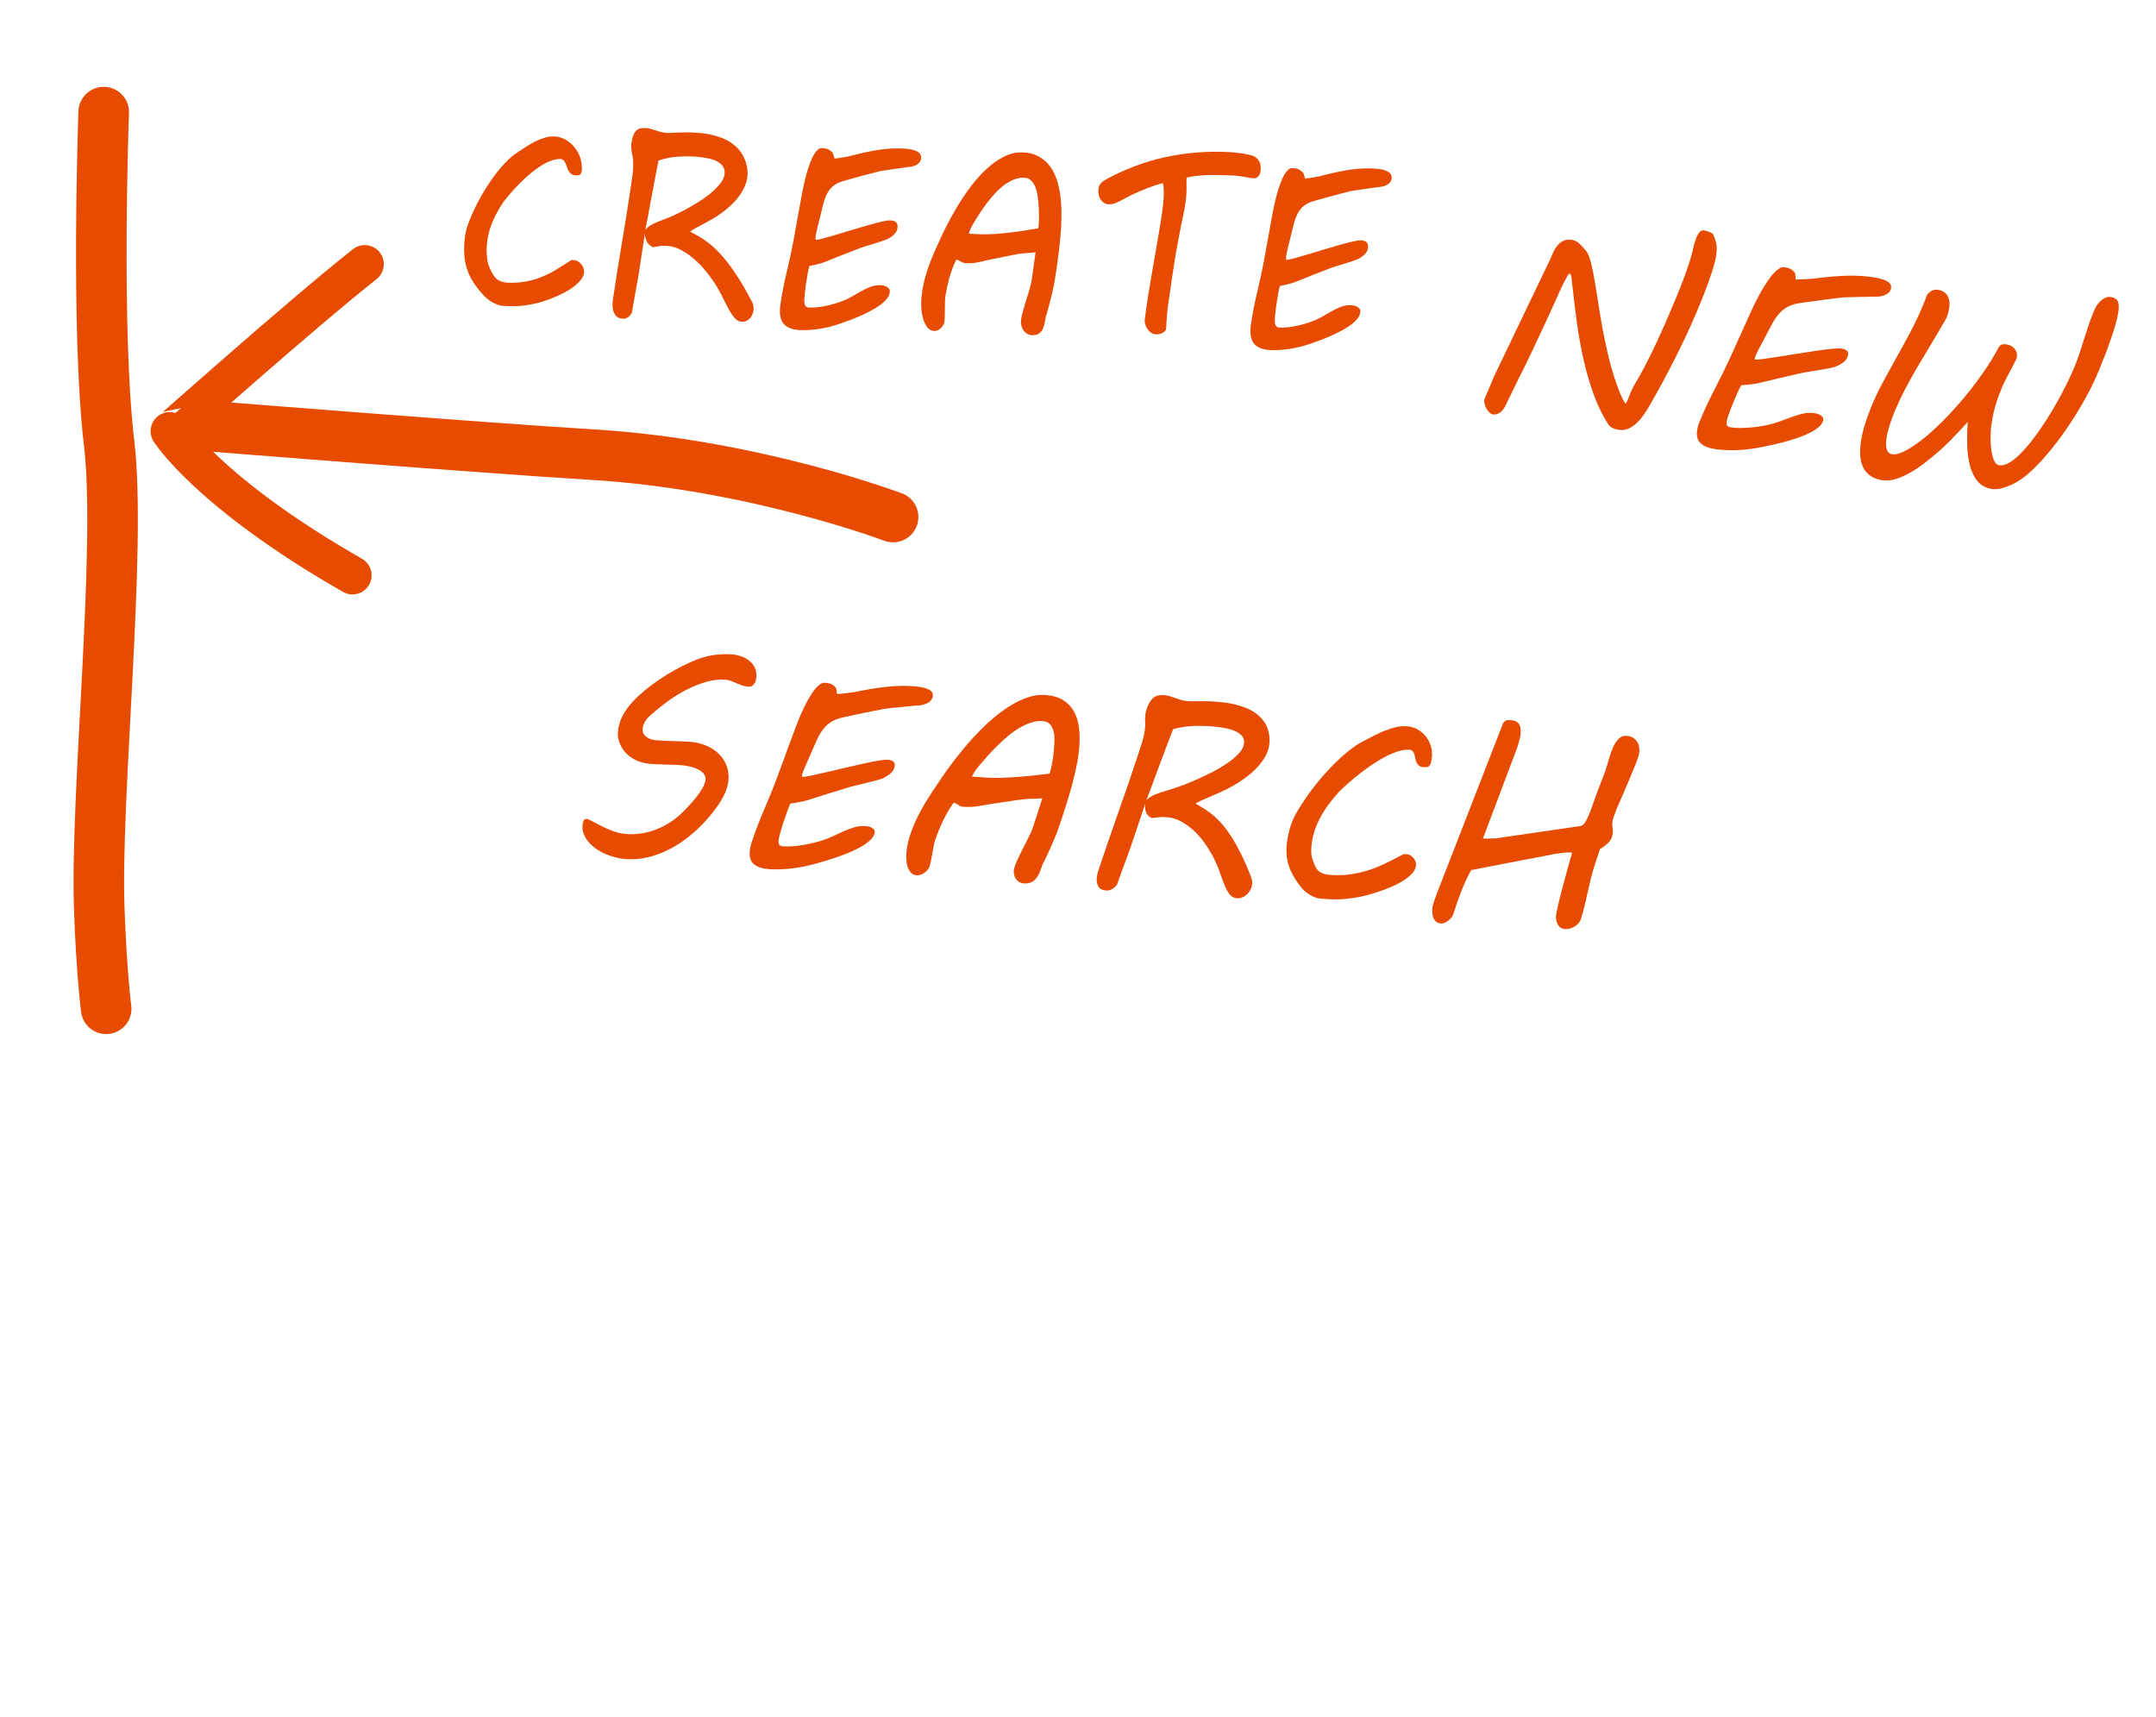 <?xml version="1.0" encoding="UTF-8" standalone="no"?>
<!-- Created with Inkscape (http://www.inkscape.org/) -->

<svg
   xmlns:dc="http://purl.org/dc/elements/1.1/"
   xmlns:cc="http://creativecommons.org/ns#"
   xmlns:rdf="http://www.w3.org/1999/02/22-rdf-syntax-ns#"
   xmlns:svg="http://www.w3.org/2000/svg"
   xmlns="http://www.w3.org/2000/svg"
   xmlns:sodipodi="http://sodipodi.sourceforge.net/DTD/sodipodi-0.dtd"
   xmlns:inkscape="http://www.inkscape.org/namespaces/inkscape"
   id="svg3055"
   version="1.1"
   inkscape:version="0.48.4 r9939"
   width="226"
   height="180"
   sodipodi:docname="create.svg">
  <defs
     id="defs3059" />
  <sodipodi:namedview
     pagecolor="#ffffff"
     bordercolor="#666666"
     borderopacity="1"
     objecttolerance="10"
     gridtolerance="10"
     guidetolerance="10"
     inkscape:pageopacity="0"
     inkscape:pageshadow="2"
     inkscape:window-width="1920"
     inkscape:window-height="1018"
     id="namedview3057"
     showgrid="false"
     inkscape:zoom="2"
     inkscape:cx="112.55643"
     inkscape:cy="111.29887"
     inkscape:window-x="-8"
     inkscape:window-y="-8"
     inkscape:window-maximized="1"
     inkscape:current-layer="svg3055"
     showguides="true">
    <inkscape:grid
       type="xygrid"
       id="grid4709"
       empspacing="5"
       visible="true"
       enabled="true"
       snapvisiblegridlinesonly="true" />
  </sodipodi:namedview>
  <g
     inkscape:groupmode="layer"
     id="layer1"
     inkscape:label="Layer"
     style="display:inline"
     transform="translate(0,-8)" />
  <path
     style="fill:none;stroke:#e64b00;stroke-width:5.3;stroke-linecap:round;stroke-linejoin:miter;stroke-miterlimit:4;stroke-opacity:1;stroke-dasharray:none;"
     d="m 93.617,54.2 c 0,0 -14.567,-5.509 -31.44,-6.537 C 50.318,46.94 22.359,44.704 22.359,44.704"
     id="path3070"
     inkscape:connector-curvature="0"
     sodipodi:nodetypes="csc" />
  <path
     style="fill:none;stroke:#e64b00;stroke-width:4;stroke-linecap:round;stroke-linejoin:round;stroke-miterlimit:4;stroke-opacity:1;stroke-dasharray:none;"
     d="M 36.953,60.31 C 21.858,51.685 17.787,45.197 17.787,45.197 c 0.061,0.019 13.271,-11.817 20.444,-17.505"
     id="path4532"
     inkscape:connector-curvature="0"
     sodipodi:nodetypes="ccc" />
  <path
     style="font-size:24px;font-style:normal;font-variant:normal;font-weight:normal;font-stretch:normal;line-height:125%;letter-spacing:0px;word-spacing:0px;fill:#e64b00;fill-opacity:1;stroke:none;font-family:MV Boli;-inkscape-font-specification:MV Boli"
     inkscape:connector-curvature="0"
     id="path3131"
     d="m 48.683,26.86 c -0.045,-0.511 -0.038,-1.087 0.02,-1.729 0.059,-0.642 0.207,-1.261 0.443,-1.856 0.323,-0.828 0.695,-1.626 1.114,-2.393 0.42,-0.767 0.857,-1.472 1.313,-2.115 0.455,-0.643 0.917,-1.211 1.386,-1.704 0.469,-0.493 0.922,-0.875 1.361,-1.146 l -0.011,0.013 c 0.273,-0.181 0.562,-0.371 0.867,-0.568 0.305,-0.198 0.619,-0.377 0.944,-0.539 0.324,-0.162 0.656,-0.292 0.994,-0.392 0.338,-0.1 0.677,-0.142 1.017,-0.128 0.348,0.015 0.687,0.104 1.015,0.267 0.328,0.163 0.622,0.379 0.882,0.649 0.259,0.27 0.473,0.579 0.64,0.928 0.167,0.349 0.268,0.717 0.302,1.105 0.024,0.273 0.029,0.486 0.013,0.639 -0.015,0.153 -0.051,0.268 -0.106,0.344 -0.055,0.077 -0.13,0.122 -0.224,0.135 -0.094,0.014 -0.203,0.018 -0.327,0.012 -0.182,-0.008 -0.329,-0.056 -0.44,-0.144 -0.111,-0.088 -0.203,-0.193 -0.276,-0.314 -0.073,-0.121 -0.132,-0.256 -0.178,-0.402 -0.046,-0.147 -0.097,-0.28 -0.153,-0.401 -0.056,-0.121 -0.123,-0.224 -0.201,-0.311 -0.078,-0.087 -0.179,-0.133 -0.303,-0.138 -0.332,-0.014 -0.684,0.05 -1.055,0.192 -0.372,0.142 -0.747,0.337 -1.126,0.584 -0.379,0.247 -0.755,0.531 -1.127,0.853 -0.372,0.322 -0.725,0.651 -1.059,0.988 -0.334,0.337 -0.641,0.67 -0.922,1 -0.281,0.33 -0.521,0.627 -0.721,0.89 -0.292,0.435 -0.554,0.878 -0.787,1.328 -0.233,0.451 -0.428,0.911 -0.584,1.383 -0.157,0.471 -0.266,0.958 -0.329,1.459 -0.063,0.502 -0.07,1.025 -0.022,1.571 0.037,0.423 0.126,0.795 0.266,1.116 0.14,0.322 0.287,0.6 0.44,0.834 0.181,0.271 0.392,0.462 0.633,0.573 0.241,0.111 0.524,0.174 0.847,0.187 0.705,0.03 1.35,-0.013 1.935,-0.128 0.585,-0.115 1.14,-0.28 1.667,-0.495 0.526,-0.214 1.036,-0.473 1.53,-0.777 0.494,-0.303 1.002,-0.628 1.525,-0.974 l 0.323,0.014 c 0.108,0.005 0.22,0.04 0.338,0.106 0.117,0.066 0.224,0.15 0.32,0.25 0.096,0.101 0.176,0.214 0.241,0.339 0.065,0.126 0.103,0.254 0.115,0.386 0.026,0.291 -0.057,0.574 -0.247,0.851 -0.19,0.277 -0.442,0.538 -0.755,0.784 -0.313,0.245 -0.671,0.474 -1.074,0.684 -0.403,0.211 -0.802,0.396 -1.197,0.554 -0.395,0.159 -0.765,0.292 -1.111,0.4 -0.346,0.108 -0.625,0.18 -0.836,0.214 -0.179,0.036 -0.351,0.071 -0.518,0.103 -0.167,0.032 -0.364,0.063 -0.593,0.093 -0.229,0.03 -0.504,0.049 -0.825,0.057 -0.322,0.008 -0.727,0.002 -1.216,-0.019 -0.299,-0.013 -0.577,-0.075 -0.835,-0.187 -0.258,-0.112 -0.49,-0.24 -0.697,-0.385 -0.207,-0.145 -0.386,-0.295 -0.536,-0.45 C 50.634,30.898 50.512,30.765 50.42,30.656 49.877,30.028 49.467,29.414 49.191,28.815 48.915,28.216 48.746,27.564 48.683,26.86 z" />
  <path
     style="font-size:24px;font-style:normal;font-variant:normal;font-weight:normal;font-stretch:normal;line-height:125%;letter-spacing:0px;word-spacing:0px;fill:#e64b00;fill-opacity:1;stroke:none;font-family:MV Boli;-inkscape-font-specification:MV Boli"
     inkscape:connector-curvature="0"
     id="path3133"
     d="m 64.238,31.467 c 0.294,-1.996 0.607,-3.967 0.939,-5.913 0.332,-1.946 0.645,-3.917 0.939,-5.913 0.035,-0.262 0.071,-0.51 0.108,-0.745 0.037,-0.235 0.07,-0.471 0.099,-0.706 0.029,-0.236 0.047,-0.474 0.054,-0.715 0.008,-0.241 -3.07e-4,-0.493 -0.024,-0.757 -0.018,-0.202 -0.047,-0.388 -0.086,-0.556 -0.04,-0.168 -0.069,-0.358 -0.088,-0.569 -0.018,-0.202 -0.012,-0.417 0.017,-0.644 0.077,-0.532 0.218,-0.925 0.422,-1.179 0.205,-0.254 0.539,-0.372 1.004,-0.352 0.191,0.008 0.377,0.036 0.559,0.083 0.182,0.047 0.362,0.101 0.541,0.161 0.196,0.07 0.398,0.131 0.605,0.184 0.207,0.053 0.414,0.083 0.622,0.092 0.166,0.007 0.327,0.005 0.483,-0.006 0.156,-0.011 0.335,-0.021 0.537,-0.03 0.202,-0.009 0.441,-0.016 0.717,-0.022 0.276,-0.006 0.626,3.16e-4 1.049,0.018 0.232,0.01 0.507,0.03 0.824,0.061 0.317,0.031 0.648,0.085 0.993,0.161 0.346,0.076 0.698,0.181 1.057,0.315 0.359,0.134 0.699,0.308 1.019,0.523 0.321,0.215 0.61,0.475 0.869,0.78 0.258,0.305 0.464,0.667 0.617,1.085 0.076,0.205 0.132,0.391 0.167,0.56 0.036,0.168 0.06,0.331 0.074,0.49 0.048,0.537 -0.034,1.06 -0.245,1.568 -0.238,0.577 -0.581,1.113 -1.029,1.607 -0.448,0.494 -0.979,0.956 -1.594,1.386 -0.241,0.174 -0.522,0.353 -0.845,0.536 -0.323,0.184 -0.64,0.359 -0.951,0.525 -0.312,0.167 -0.592,0.319 -0.84,0.458 -0.248,0.139 -0.418,0.245 -0.511,0.32 0.304,0.162 0.608,0.331 0.912,0.506 0.305,0.175 0.619,0.384 0.942,0.625 0.323,0.242 0.654,0.532 0.994,0.871 0.34,0.339 0.699,0.751 1.076,1.236 0.378,0.485 0.775,1.057 1.193,1.715 0.418,0.658 0.86,1.431 1.327,2.319 0.118,0.216 0.188,0.442 0.209,0.68 0.016,0.185 -0.003,0.368 -0.057,0.55 -0.054,0.182 -0.135,0.345 -0.242,0.49 -0.107,0.145 -0.239,0.259 -0.397,0.345 -0.158,0.085 -0.332,0.124 -0.523,0.116 C 77.485,33.714 77.234,33.589 77.023,33.352 76.812,33.115 76.603,32.808 76.396,32.431 76.189,32.054 75.972,31.628 75.744,31.154 75.516,30.679 75.244,30.199 74.928,29.712 74.584,29.188 74.212,28.69 73.81,28.217 73.409,27.744 72.99,27.332 72.554,26.98 72.118,26.628 71.676,26.344 71.227,26.127 70.778,25.911 70.338,25.794 69.907,25.775 l -0.187,-0.008 c -0.257,-0.011 -0.485,0.004 -0.684,0.043 -0.199,0.04 -0.392,0.073 -0.58,0.1 -0.266,-0.108 -0.466,-0.274 -0.602,-0.499 -0.136,-0.225 -0.215,-0.474 -0.24,-0.747 l -0.016,-0.185 -0.627,4.117 c -0.021,0.131 -0.051,0.309 -0.089,0.536 -0.038,0.226 -0.082,0.474 -0.132,0.744 -0.05,0.27 -0.102,0.553 -0.154,0.849 -0.052,0.296 -0.102,0.574 -0.149,0.836 -0.047,0.261 -0.088,0.496 -0.124,0.705 -0.035,0.209 -0.061,0.366 -0.076,0.47 -0.097,0.215 -0.228,0.383 -0.396,0.503 -0.167,0.12 -0.354,0.176 -0.562,0.167 -0.365,-0.016 -0.628,-0.143 -0.79,-0.382 -0.162,-0.239 -0.256,-0.513 -0.283,-0.821 -0.011,-0.123 -0.014,-0.248 -0.009,-0.375 0.005,-0.127 0.015,-0.247 0.03,-0.36 z m 4.79,-14.635 c -0.034,0.174 -0.084,0.426 -0.15,0.757 -0.066,0.33 -0.138,0.705 -0.217,1.122 -0.079,0.418 -0.163,0.866 -0.253,1.344 -0.09,0.479 -0.18,0.959 -0.269,1.442 -0.089,0.483 -0.176,0.951 -0.26,1.403 -0.084,0.452 -0.16,0.857 -0.227,1.214 0.146,-0.222 0.376,-0.416 0.692,-0.582 0.316,-0.166 0.674,-0.32 1.075,-0.461 0.313,-0.109 0.695,-0.266 1.148,-0.471 0.453,-0.204 0.926,-0.441 1.418,-0.709 0.493,-0.268 0.983,-0.561 1.472,-0.878 0.488,-0.317 0.922,-0.645 1.301,-0.984 0.379,-0.339 0.681,-0.681 0.907,-1.027 0.226,-0.346 0.324,-0.686 0.294,-1.02 -0.029,-0.326 -0.159,-0.588 -0.392,-0.786 -0.232,-0.198 -0.515,-0.353 -0.847,-0.464 -0.332,-0.111 -0.692,-0.189 -1.081,-0.237 -0.388,-0.047 -0.749,-0.078 -1.08,-0.092 -0.597,-0.025 -1.191,-0.011 -1.781,0.043 -0.59,0.054 -1.174,0.183 -1.751,0.386 z" />
  <path
     style="font-size:24px;font-style:normal;font-variant:normal;font-weight:normal;font-stretch:normal;line-height:125%;letter-spacing:0px;word-spacing:0px;fill:#e64b00;fill-opacity:1;stroke:none;font-family:MV Boli;-inkscape-font-specification:MV Boli"
     inkscape:connector-curvature="0"
     id="path3135"
     d="m 81.767,32.896 c -0.027,-0.308 -0.015,-0.632 0.038,-0.972 0.176,-1.185 0.402,-2.344 0.678,-3.477 0.276,-1.133 0.517,-2.26 0.723,-3.383 0.206,-1.123 0.377,-2.069 0.511,-2.839 0.134,-0.77 0.255,-1.432 0.364,-1.984 0.108,-0.552 0.211,-1.028 0.307,-1.427 0.097,-0.399 0.207,-0.794 0.329,-1.183 0.078,-0.233 0.167,-0.475 0.264,-0.725 0.098,-0.25 0.207,-0.48 0.329,-0.69 0.122,-0.21 0.254,-0.379 0.395,-0.509 0.141,-0.13 0.295,-0.191 0.461,-0.184 0.34,0.014 0.605,0.085 0.793,0.211 0.189,0.126 0.308,0.239 0.358,0.338 l 0.16,0.546 c 0.124,-0.004 0.283,-0.021 0.479,-0.052 0.196,-0.031 0.393,-0.064 0.592,-0.1 0.199,-0.035 0.384,-0.071 0.554,-0.108 0.17,-0.037 0.299,-0.071 0.388,-0.102 0.533,-0.135 1.027,-0.25 1.482,-0.345 0.454,-0.095 0.888,-0.171 1.3,-0.228 0.412,-0.057 0.808,-0.095 1.186,-0.114 0.378,-0.019 0.763,-0.02 1.152,-0.004 0.382,0.016 0.695,0.051 0.939,0.106 0.244,0.054 0.44,0.122 0.588,0.203 0.148,0.081 0.253,0.173 0.316,0.277 0.063,0.104 0.099,0.213 0.11,0.327 0.009,0.106 -0.008,0.217 -0.051,0.333 -0.043,0.117 -0.123,0.225 -0.238,0.325 -0.115,0.1 -0.269,0.186 -0.461,0.257 -0.192,0.071 -0.436,0.113 -0.732,0.127 -0.073,0.014 -0.242,0.04 -0.508,0.077 -0.265,0.037 -0.553,0.077 -0.863,0.121 -0.31,0.044 -0.604,0.086 -0.881,0.127 -0.277,0.041 -0.469,0.072 -0.574,0.094 l 0.012,5.28e-4 c -0.049,0.007 -0.164,0.035 -0.346,0.084 -0.182,0.049 -0.402,0.106 -0.661,0.169 -0.259,0.064 -0.539,0.137 -0.842,0.221 -0.302,0.084 -0.601,0.165 -0.896,0.245 -0.295,0.08 -0.567,0.156 -0.816,0.228 -0.25,0.073 -0.451,0.132 -0.604,0.178 -0.487,0.19 -0.859,0.452 -1.114,0.788 -0.255,0.336 -0.447,0.715 -0.575,1.14 -0.026,0.078 -0.064,0.21 -0.114,0.396 -0.05,0.186 -0.103,0.399 -0.16,0.638 -0.057,0.239 -0.12,0.493 -0.187,0.762 -0.067,0.269 -0.131,0.525 -0.192,0.768 -0.061,0.243 -0.114,0.464 -0.158,0.664 -0.044,0.2 -0.075,0.348 -0.091,0.443 -0.017,0.087 -0.027,0.166 -0.029,0.236 -0.002,0.07 -0.002,0.123 0.002,0.158 0.005,0.053 0.019,0.08 0.044,0.081 0.124,0.005 0.378,-0.043 0.762,-0.145 0.383,-0.102 0.831,-0.23 1.342,-0.384 0.511,-0.154 1.058,-0.319 1.642,-0.496 0.583,-0.177 1.143,-0.342 1.679,-0.494 0.536,-0.153 1.014,-0.279 1.435,-0.38 0.421,-0.1 0.727,-0.147 0.917,-0.139 0.29,0.012 0.49,0.071 0.598,0.177 0.108,0.105 0.168,0.22 0.179,0.343 0.028,0.317 -0.053,0.59 -0.244,0.818 -0.19,0.229 -0.436,0.424 -0.735,0.587 -0.095,0.049 -0.273,0.118 -0.533,0.208 -0.261,0.09 -0.542,0.181 -0.843,0.273 -0.302,0.092 -0.589,0.181 -0.863,0.266 -0.273,0.085 -0.47,0.147 -0.591,0.185 -0.783,0.3 -1.42,0.547 -1.911,0.741 -0.491,0.194 -0.888,0.353 -1.191,0.476 -0.303,0.123 -0.537,0.216 -0.7,0.279 -0.164,0.063 -0.316,0.116 -0.457,0.158 -0.141,0.042 -0.296,0.082 -0.467,0.118 -0.17,0.037 -0.405,0.088 -0.705,0.154 -0.058,0.182 -0.121,0.457 -0.187,0.827 -0.066,0.37 -0.128,0.753 -0.183,1.15 -0.056,0.397 -0.1,0.765 -0.131,1.106 -0.032,0.341 -0.042,0.577 -0.03,0.709 0.014,0.158 0.045,0.276 0.093,0.353 0.048,0.077 0.102,0.129 0.163,0.158 0.06,0.029 0.12,0.045 0.178,0.047 0.058,0.003 0.104,0.004 0.137,0.006 0.398,0.017 0.872,-0.024 1.421,-0.124 0.549,-0.099 1.088,-0.239 1.618,-0.418 0.505,-0.171 0.943,-0.363 1.312,-0.576 0.37,-0.212 0.718,-0.41 1.044,-0.594 0.327,-0.183 0.648,-0.336 0.963,-0.459 0.316,-0.123 0.668,-0.18 1.057,-0.172 0.083,0.004 0.181,0.016 0.295,0.039 0.114,0.022 0.222,0.06 0.326,0.113 0.104,0.053 0.19,0.12 0.26,0.202 0.069,0.082 0.101,0.184 0.095,0.307 -0.011,0.254 -0.109,0.5 -0.294,0.737 -0.186,0.238 -0.426,0.464 -0.721,0.68 -0.295,0.215 -0.628,0.421 -0.999,0.615 -0.371,0.195 -0.752,0.378 -1.141,0.55 -0.39,0.172 -0.773,0.327 -1.149,0.464 -0.376,0.137 -0.713,0.257 -1.009,0.358 -0.738,0.249 -1.462,0.425 -2.172,0.526 -0.71,0.101 -1.351,0.14 -1.923,0.116 -0.63,-0.027 -1.125,-0.173 -1.483,-0.438 -0.358,-0.265 -0.563,-0.688 -0.614,-1.269 z" />
  <path
     style="font-size:24px;font-style:normal;font-variant:normal;font-weight:normal;font-stretch:normal;line-height:125%;letter-spacing:0px;word-spacing:0px;fill:#e64b00;fill-opacity:1;stroke:none;font-family:MV Boli;-inkscape-font-specification:MV Boli"
     inkscape:connector-curvature="0"
     id="path3137"
     d="m 108.181,35.137 c -0.174,-0.007 -0.331,-0.049 -0.47,-0.125 -0.139,-0.076 -0.257,-0.173 -0.354,-0.291 -0.097,-0.118 -0.175,-0.253 -0.234,-0.405 -0.059,-0.152 -0.095,-0.302 -0.108,-0.452 -0.012,-0.132 0.005,-0.313 0.051,-0.544 0.046,-0.23 0.108,-0.489 0.186,-0.775 0.078,-0.286 0.165,-0.585 0.261,-0.897 0.096,-0.312 0.19,-0.61 0.28,-0.896 0.09,-0.286 0.166,-0.55 0.227,-0.793 0.061,-0.243 0.102,-0.434 0.123,-0.574 0.019,-0.157 0.044,-0.345 0.074,-0.563 0.03,-0.218 0.065,-0.455 0.104,-0.713 0.039,-0.257 0.077,-0.527 0.114,-0.811 0.037,-0.283 0.076,-0.569 0.116,-0.857 -0.114,0.021 -0.255,0.04 -0.423,0.054 -0.168,0.015 -0.347,0.027 -0.536,0.036 -0.271,0.015 -0.537,0.043 -0.798,0.084 -0.261,0.042 -0.527,0.089 -0.799,0.144 -0.272,0.054 -0.554,0.112 -0.846,0.175 -0.292,0.062 -0.605,0.126 -0.938,0.19 -0.488,0.093 -0.974,0.2 -1.459,0.319 -0.485,0.12 -0.997,0.168 -1.537,0.145 -0.166,-0.007 -0.323,-0.06 -0.473,-0.158 -0.149,-0.098 -0.313,-0.173 -0.491,-0.225 -0.141,0.275 -0.272,0.569 -0.393,0.884 -0.121,0.315 -0.229,0.639 -0.323,0.973 -0.094,0.334 -0.177,0.663 -0.247,0.989 -0.07,0.326 -0.13,0.632 -0.179,0.92 -0.027,0.157 -0.045,0.36 -0.051,0.61 -0.007,0.25 -0.011,0.504 -0.013,0.762 -0.002,0.259 -0.005,0.506 -0.009,0.743 -0.004,0.237 -0.012,0.425 -0.024,0.565 -0.013,0.131 -0.051,0.259 -0.115,0.383 -0.063,0.124 -0.144,0.237 -0.243,0.338 -0.098,0.101 -0.211,0.182 -0.338,0.242 -0.127,0.06 -0.257,0.088 -0.389,0.082 -0.232,-0.01 -0.427,-0.091 -0.585,-0.242 -0.158,-0.151 -0.29,-0.337 -0.396,-0.556 -0.106,-0.219 -0.187,-0.457 -0.243,-0.714 -0.056,-0.257 -0.093,-0.491 -0.112,-0.702 -0.048,-0.537 -0.035,-1.091 0.039,-1.662 0.073,-0.571 0.19,-1.15 0.348,-1.735 0.159,-0.585 0.355,-1.173 0.588,-1.764 0.233,-0.591 0.489,-1.179 0.767,-1.763 0.226,-0.525 0.511,-1.131 0.855,-1.818 0.344,-0.687 0.734,-1.392 1.17,-2.114 0.436,-0.723 0.915,-1.428 1.436,-2.116 0.522,-0.688 1.073,-1.298 1.654,-1.831 0.581,-0.532 1.188,-0.956 1.821,-1.271 0.633,-0.315 1.277,-0.459 1.933,-0.431 0.688,0.029 1.275,0.186 1.758,0.469 0.484,0.284 0.882,0.656 1.196,1.116 0.313,0.461 0.553,0.993 0.718,1.596 0.165,0.603 0.277,1.24 0.336,1.909 0.052,0.59 0.071,1.196 0.056,1.818 -0.015,0.622 -0.048,1.23 -0.099,1.824 -0.051,0.594 -0.112,1.166 -0.183,1.716 -0.071,0.549 -0.137,1.047 -0.196,1.491 l -0.276,1.777 c -0.012,0.052 -0.034,0.156 -0.065,0.313 -0.032,0.157 -0.073,0.346 -0.123,0.567 -0.051,0.221 -0.108,0.46 -0.172,0.716 -0.064,0.256 -0.129,0.508 -0.193,0.755 -0.065,0.247 -0.127,0.475 -0.187,0.683 -0.06,0.208 -0.113,0.377 -0.16,0.506 l 0.011,-0.013 c -0.038,0.226 -0.079,0.457 -0.125,0.692 -0.045,0.235 -0.118,0.444 -0.217,0.629 -0.099,0.184 -0.235,0.332 -0.407,0.443 -0.172,0.111 -0.403,0.16 -0.693,0.148 z m -0.829,-16.505 c -0.373,-0.016 -0.737,0.05 -1.092,0.197 -0.355,0.147 -0.699,0.345 -1.032,0.594 -0.333,0.249 -0.652,0.542 -0.957,0.88 -0.305,0.338 -0.592,0.685 -0.862,1.042 -0.27,0.357 -0.521,0.717 -0.753,1.08 -0.232,0.363 -0.442,0.698 -0.63,1.006 -0.029,0.051 -0.066,0.118 -0.113,0.199 -0.046,0.081 -0.092,0.171 -0.137,0.27 -0.045,0.099 -0.087,0.202 -0.127,0.31 -0.04,0.108 -0.073,0.205 -0.098,0.292 l 1.282,0.054 c 0.464,0.02 0.992,0.007 1.583,-0.038 0.591,-0.045 1.175,-0.104 1.751,-0.176 0.576,-0.072 1.105,-0.148 1.585,-0.229 0.48,-0.08 0.843,-0.142 1.087,-0.184 0.023,-0.113 0.041,-0.266 0.052,-0.458 0.012,-0.192 0.02,-0.407 0.024,-0.644 0.004,-0.237 9e-5,-0.489 -0.011,-0.757 -0.011,-0.268 -0.029,-0.543 -0.054,-0.824 -0.02,-0.229 -0.052,-0.491 -0.094,-0.787 -0.043,-0.296 -0.117,-0.577 -0.224,-0.845 -0.106,-0.268 -0.253,-0.495 -0.439,-0.683 -0.186,-0.188 -0.432,-0.288 -0.739,-0.301 z" />
  <path
     style="font-size:24px;font-style:normal;font-variant:normal;font-weight:normal;font-stretch:normal;line-height:125%;letter-spacing:0px;word-spacing:0px;fill:#e64b00;fill-opacity:1;stroke:none;font-family:MV Boli;-inkscape-font-specification:MV Boli"
     inkscape:connector-curvature="0"
     id="path3139"
     d="m 120.012,33.377 c 0.186,-1.448 0.41,-2.907 0.672,-4.378 0.262,-1.471 0.515,-2.929 0.759,-4.375 0.104,-0.601 0.194,-1.147 0.27,-1.639 0.076,-0.492 0.138,-0.939 0.185,-1.341 0.047,-0.401 0.077,-0.766 0.089,-1.095 0.012,-0.328 0.006,-0.633 -0.019,-0.915 -0.005,-0.053 -0.01,-0.112 -0.016,-0.178 -0.006,-0.066 -0.017,-0.148 -0.034,-0.245 -0.083,-0.004 -0.263,0.037 -0.541,0.122 -0.278,0.085 -0.602,0.198 -0.974,0.34 -0.372,0.142 -0.762,0.303 -1.172,0.483 -0.41,0.18 -0.788,0.363 -1.135,0.55 -0.276,0.146 -0.507,0.268 -0.693,0.365 -0.186,0.097 -0.346,0.172 -0.482,0.223 -0.136,0.051 -0.261,0.085 -0.375,0.102 -0.114,0.017 -0.233,0.023 -0.358,0.018 -0.257,-0.011 -0.488,-0.126 -0.694,-0.345 -0.205,-0.219 -0.323,-0.496 -0.352,-0.831 -0.017,-0.194 -0.013,-0.362 0.011,-0.506 0.025,-0.144 0.071,-0.271 0.14,-0.382 0.069,-0.111 0.165,-0.214 0.289,-0.31 0.124,-0.096 0.276,-0.192 0.458,-0.29 1.996,-1.073 4.044,-1.834 6.144,-2.284 2.1,-0.45 4.233,-0.629 6.398,-0.537 0.174,0.007 0.382,0.021 0.623,0.04 0.241,0.019 0.489,0.045 0.744,0.078 0.255,0.033 0.504,0.074 0.748,0.124 0.244,0.05 0.46,0.105 0.647,0.166 0.196,0.07 0.373,0.204 0.532,0.404 0.158,0.2 0.247,0.41 0.266,0.63 0.016,0.176 0.016,0.347 0.002,0.513 -0.014,0.166 -0.053,0.309 -0.117,0.429 -0.064,0.12 -0.152,0.215 -0.266,0.285 -0.114,0.07 -0.258,0.101 -0.432,0.093 -0.302,-0.048 -0.648,-0.106 -1.038,-0.176 -0.39,-0.069 -0.781,-0.112 -1.17,-0.129 -0.78,-0.033 -1.556,-0.046 -2.328,-0.04 -0.772,0.007 -1.556,0.09 -2.352,0.249 -0.04,0.016 -0.063,0.061 -0.069,0.135 -0.006,0.074 -0.008,0.169 -0.006,0.283 0.017,0.474 0.017,0.891 -9.3e-4,1.25 -0.018,0.359 -0.054,0.717 -0.109,1.074 -0.055,0.357 -0.126,0.742 -0.214,1.155 -0.087,0.413 -0.188,0.908 -0.302,1.487 -0.114,0.578 -0.245,1.27 -0.393,2.075 -0.148,0.805 -0.303,1.778 -0.467,2.92 l -0.37,2.536 c -0.089,0.584 -0.152,1.11 -0.189,1.577 -0.037,0.468 -0.064,0.929 -0.082,1.384 -0.02,0.148 -0.134,0.284 -0.342,0.406 -0.208,0.123 -0.461,0.178 -0.76,0.165 -0.174,-0.007 -0.336,-0.065 -0.486,-0.172 -0.15,-0.107 -0.278,-0.242 -0.383,-0.404 -0.105,-0.162 -0.183,-0.339 -0.233,-0.53 -0.05,-0.191 -0.058,-0.377 -0.025,-0.56 z" />
  <path
     style="font-size:24px;font-style:normal;font-variant:normal;font-weight:normal;font-stretch:normal;line-height:125%;letter-spacing:0px;word-spacing:0px;fill:#e64b00;fill-opacity:1;stroke:none;font-family:MV Boli;-inkscape-font-specification:MV Boli"
     inkscape:connector-curvature="0"
     id="path3141"
     d="m 131.087,34.993 c -0.027,-0.308 -0.015,-0.632 0.038,-0.972 0.176,-1.185 0.402,-2.344 0.678,-3.477 0.276,-1.133 0.517,-2.26 0.723,-3.383 0.206,-1.123 0.377,-2.069 0.511,-2.839 0.134,-0.77 0.255,-1.432 0.364,-1.984 0.108,-0.552 0.211,-1.028 0.307,-1.427 0.097,-0.399 0.207,-0.794 0.329,-1.183 0.078,-0.233 0.167,-0.475 0.264,-0.725 0.098,-0.25 0.207,-0.48 0.329,-0.69 0.122,-0.21 0.254,-0.379 0.395,-0.509 0.141,-0.13 0.295,-0.191 0.461,-0.184 0.34,0.014 0.605,0.085 0.793,0.211 0.189,0.126 0.308,0.239 0.358,0.338 l 0.16,0.546 c 0.124,-0.004 0.283,-0.021 0.479,-0.052 0.196,-0.031 0.393,-0.064 0.592,-0.1 0.199,-0.035 0.384,-0.071 0.554,-0.108 0.17,-0.037 0.299,-0.071 0.388,-0.102 0.533,-0.135 1.027,-0.25 1.482,-0.345 0.454,-0.095 0.888,-0.171 1.3,-0.228 0.412,-0.057 0.808,-0.095 1.186,-0.114 0.378,-0.019 0.763,-0.02 1.152,-0.004 0.382,0.016 0.695,0.051 0.939,0.106 0.244,0.054 0.44,0.122 0.588,0.203 0.148,0.081 0.253,0.173 0.316,0.277 0.063,0.104 0.099,0.213 0.11,0.327 0.009,0.106 -0.008,0.217 -0.051,0.333 -0.043,0.117 -0.123,0.225 -0.238,0.325 -0.115,0.1 -0.269,0.186 -0.461,0.257 -0.192,0.071 -0.436,0.113 -0.732,0.127 -0.073,0.014 -0.242,0.04 -0.508,0.077 -0.265,0.037 -0.553,0.077 -0.863,0.121 -0.31,0.044 -0.604,0.086 -0.881,0.127 -0.277,0.041 -0.469,0.072 -0.574,0.094 l 0.012,5.28e-4 c -0.049,0.007 -0.164,0.035 -0.346,0.084 -0.182,0.049 -0.402,0.106 -0.661,0.169 -0.259,0.064 -0.539,0.137 -0.842,0.221 -0.302,0.084 -0.601,0.165 -0.896,0.245 -0.295,0.08 -0.567,0.156 -0.816,0.228 -0.25,0.073 -0.451,0.132 -0.604,0.178 -0.487,0.19 -0.859,0.452 -1.114,0.788 -0.255,0.336 -0.447,0.715 -0.575,1.14 -0.026,0.078 -0.064,0.21 -0.114,0.396 -0.05,0.186 -0.103,0.399 -0.16,0.638 -0.057,0.239 -0.12,0.493 -0.187,0.762 -0.067,0.269 -0.131,0.525 -0.192,0.768 -0.061,0.243 -0.114,0.464 -0.158,0.664 -0.044,0.2 -0.075,0.348 -0.091,0.443 -0.017,0.087 -0.027,0.166 -0.029,0.236 -0.002,0.07 -0.002,0.123 0.002,0.158 0.005,0.053 0.019,0.08 0.044,0.081 0.124,0.005 0.378,-0.043 0.762,-0.145 0.383,-0.102 0.831,-0.23 1.342,-0.384 0.511,-0.154 1.058,-0.319 1.642,-0.496 0.583,-0.177 1.143,-0.342 1.679,-0.494 0.536,-0.153 1.014,-0.279 1.435,-0.38 0.421,-0.1 0.727,-0.147 0.917,-0.139 0.29,0.012 0.49,0.071 0.598,0.177 0.108,0.105 0.168,0.22 0.179,0.343 0.028,0.317 -0.053,0.59 -0.244,0.818 -0.19,0.229 -0.436,0.424 -0.735,0.587 -0.095,0.049 -0.273,0.118 -0.533,0.208 -0.261,0.09 -0.542,0.181 -0.843,0.273 -0.302,0.092 -0.589,0.181 -0.863,0.266 -0.273,0.085 -0.47,0.147 -0.591,0.185 -0.783,0.3 -1.42,0.547 -1.911,0.741 -0.491,0.194 -0.888,0.353 -1.191,0.476 -0.303,0.123 -0.537,0.216 -0.7,0.279 -0.164,0.063 -0.316,0.116 -0.457,0.158 -0.141,0.042 -0.296,0.082 -0.467,0.118 -0.17,0.037 -0.405,0.088 -0.705,0.154 -0.058,0.182 -0.121,0.457 -0.187,0.827 -0.066,0.37 -0.128,0.753 -0.183,1.15 -0.056,0.397 -0.1,0.765 -0.131,1.106 -0.032,0.341 -0.042,0.577 -0.03,0.709 0.014,0.158 0.045,0.276 0.093,0.353 0.048,0.077 0.102,0.129 0.163,0.158 0.06,0.029 0.12,0.045 0.178,0.047 0.058,0.003 0.104,0.004 0.137,0.006 0.398,0.017 0.872,-0.024 1.421,-0.124 0.549,-0.099 1.088,-0.239 1.618,-0.418 0.505,-0.171 0.943,-0.363 1.312,-0.576 0.37,-0.212 0.718,-0.41 1.044,-0.594 0.327,-0.183 0.648,-0.336 0.963,-0.459 0.316,-0.123 0.668,-0.18 1.057,-0.172 0.083,0.004 0.181,0.016 0.295,0.039 0.114,0.022 0.222,0.06 0.326,0.113 0.104,0.053 0.19,0.12 0.26,0.202 0.069,0.082 0.101,0.184 0.095,0.307 -0.011,0.254 -0.109,0.5 -0.294,0.737 -0.186,0.238 -0.426,0.464 -0.721,0.68 -0.295,0.215 -0.628,0.421 -0.999,0.615 -0.371,0.195 -0.752,0.378 -1.141,0.55 -0.39,0.172 -0.773,0.327 -1.149,0.464 -0.376,0.137 -0.713,0.257 -1.009,0.358 -0.738,0.249 -1.462,0.425 -2.172,0.526 -0.71,0.101 -1.351,0.14 -1.923,0.116 -0.63,-0.027 -1.125,-0.173 -1.483,-0.438 -0.358,-0.265 -0.563,-0.688 -0.614,-1.269 z" />
  <path
     style="fill:none;stroke:#e64b00;stroke-width:1px;stroke-linecap:butt;stroke-linejoin:miter;stroke-opacity:1;"
     d="m 11.5,80.5 c 0.167,0.667 0.365,1.326 0.5,2 0.1,0.499 0,2.687 0,3 0,2 0,4 0,6 0,0.667 0,1.333 0,2 0,0.167 0,0.333 0,0.5 0,0.167 0.167,0.5 0,0.5 -0.167,0 0,-0.333 0,-0.5 0,-0.333 0,-0.667 0,-1 0,-0.833 0,-1.667 0,-2.5 0,-1.5 0,-3 0,-4.5 0,-0.5 0.045,-1.002 0,-1.5 -0.122,-1.338 -0.5,-2.656 -0.5,-4 0,-0.85 0.36,-1.662 0.5,-2.5 0.104,-0.625 0,-1.366 0,-2"
     id="path3014"
     inkscape:connector-curvature="0" />
  <path
     style="fill:none;stroke:#e64b00;stroke-width:5.3;stroke-linecap:round;stroke-linejoin:miter;stroke-miterlimit:4;stroke-opacity:1;stroke-dasharray:none;"
     d="m 11.129,105.748 c 0,0 -0.493,-3.819 -0.726,-10.525 C 9.985,83.22 12.764,57.619 11.439,46.461 10.027,34.58 10.871,11.752 10.871,11.752"
     id="path3070-4"
     inkscape:connector-curvature="0"
     sodipodi:nodetypes="cssc" />
  <g
     transform="matrix(0.997,0.075,-0.075,0.997,0,4)"
     style="font-size:40px;font-style:normal;font-variant:normal;font-weight:normal;font-stretch:normal;line-height:125%;letter-spacing:0px;word-spacing:0px;fill:#e64b00;fill-opacity:1;stroke:none;font-family:Calibri;-inkscape-font-specification:Calibri"
     id="text3005">
    <path
       d="m 67.54,77.008 c 0.31,0.109 0.627,0.237 0.95,0.383 0.324,0.146 0.659,0.285 1.005,0.417 0.346,0.132 0.709,0.244 1.087,0.335 0.378,0.091 0.782,0.137 1.21,0.137 0.501,2e-6 1.007,-0.059 1.518,-0.178 0.51,-0.118 1.009,-0.294 1.497,-0.526 0.488,-0.232 0.955,-0.515 1.401,-0.848 0.447,-0.333 0.857,-0.718 1.23,-1.155 0.41,-0.465 0.752,-0.886 1.025,-1.265 0.273,-0.378 0.494,-0.715 0.663,-1.012 0.169,-0.296 0.289,-0.551 0.362,-0.766 0.073,-0.214 0.109,-0.399 0.109,-0.554 -1.5e-5,-0.228 -0.077,-0.426 -0.232,-0.595 -0.155,-0.169 -0.362,-0.308 -0.622,-0.417 -0.26,-0.109 -0.554,-0.189 -0.882,-0.239 -0.328,-0.05 -0.67,-0.075 -1.025,-0.075 -0.21,9e-6 -0.456,0.007 -0.738,0.021 -0.283,0.014 -0.57,0.027 -0.861,0.041 -0.292,0.014 -0.574,0.025 -0.848,0.034 -0.273,0.009 -0.51,0.014 -0.711,0.014 -0.301,9e-6 -0.613,-0.034 -0.937,-0.103 -0.324,-0.068 -0.64,-0.18 -0.95,-0.335 -0.31,-0.155 -0.597,-0.365 -0.861,-0.629 -0.264,-0.264 -0.483,-0.592 -0.656,-0.984 -0.055,-0.128 -0.105,-0.278 -0.15,-0.451 -0.046,-0.173 -0.068,-0.36 -0.068,-0.561 -5e-6,-0.219 0.016,-0.426 0.048,-0.622 0.032,-0.196 0.071,-0.385 0.116,-0.567 0.128,-0.456 0.34,-0.918 0.636,-1.388 0.296,-0.469 0.652,-0.927 1.066,-1.374 0.415,-0.447 0.866,-0.88 1.354,-1.299 0.488,-0.419 0.989,-0.813 1.504,-1.183 0.515,-0.369 1.021,-0.702 1.518,-0.998 0.497,-0.296 0.959,-0.549 1.388,-0.759 0.602,-0.292 1.215,-0.504 1.839,-0.636 0.624,-0.132 1.242,-0.198 1.853,-0.198 0.365,2.2e-5 0.711,0.048 1.039,0.144 0.328,0.096 0.617,0.235 0.868,0.417 0.251,0.182 0.449,0.408 0.595,0.677 0.146,0.269 0.219,0.577 0.219,0.923 -1.9e-5,0.201 -0.023,0.369 -0.068,0.506 -0.046,0.137 -0.105,0.248 -0.178,0.335 -0.073,0.087 -0.153,0.148 -0.239,0.185 -0.087,0.036 -0.175,0.055 -0.267,0.055 -0.246,1.8e-5 -0.472,-0.027 -0.677,-0.082 -0.205,-0.055 -0.403,-0.116 -0.595,-0.185 -0.191,-0.068 -0.383,-0.132 -0.574,-0.191 -0.191,-0.059 -0.401,-0.089 -0.629,-0.089 -0.674,1.8e-5 -1.36,0.134 -2.058,0.403 -0.697,0.269 -1.376,0.611 -2.037,1.025 -0.661,0.415 -1.285,0.877 -1.873,1.388 -0.588,0.51 -1.114,1.007 -1.579,1.49 -0.246,0.255 -0.426,0.51 -0.54,0.766 -0.114,0.255 -0.171,0.497 -0.171,0.725 -8e-6,0.337 0.146,0.602 0.438,0.793 0.292,0.191 0.647,0.287 1.066,0.287 0.246,1.2e-5 0.524,-0.004 0.834,-0.014 0.31,-0.009 0.627,-0.021 0.95,-0.034 0.324,-0.014 0.638,-0.027 0.943,-0.041 0.305,-0.014 0.576,-0.021 0.813,-0.021 0.565,1.2e-5 1.107,0.08 1.627,0.239 0.52,0.16 0.98,0.394 1.381,0.704 0.401,0.31 0.722,0.695 0.964,1.155 0.242,0.46 0.362,0.987 0.362,1.579 -1.7e-5,0.365 -0.055,0.734 -0.164,1.107 -0.109,0.374 -0.26,0.75 -0.451,1.128 -0.191,0.378 -0.41,0.752 -0.656,1.121 -0.246,0.369 -0.506,0.731 -0.779,1.087 -0.492,0.638 -1.041,1.24 -1.647,1.805 -0.606,0.565 -1.251,1.057 -1.935,1.477 -0.684,0.419 -1.406,0.752 -2.167,0.998 -0.761,0.246 -1.543,0.369 -2.345,0.369 -0.346,-10e-7 -0.702,-0.032 -1.066,-0.096 -0.365,-0.064 -0.725,-0.157 -1.08,-0.28 -0.355,-0.123 -0.69,-0.278 -1.005,-0.465 -0.314,-0.187 -0.59,-0.399 -0.827,-0.636 -0.237,-0.237 -0.426,-0.499 -0.567,-0.786 -0.141,-0.287 -0.212,-0.599 -0.212,-0.937 -3e-6,-0.164 0.025,-0.321 0.075,-0.472 0.05,-0.15 0.175,-0.226 0.376,-0.226 z"
       style="font-size:28px;fill:#e64b00;font-family:MV Boli;-inkscape-font-specification:MV Boli"
       id="path3032"
       inkscape:connector-curvature="0" />
    <path
       d="m 84.78,79.154 c -3e-6,-0.319 0.046,-0.656 0.137,-1.012 0.31,-1.24 0.672,-2.454 1.087,-3.644 0.415,-1.189 0.791,-2.372 1.128,-3.548 0.337,-1.176 0.618,-2.167 0.841,-2.974 0.223,-0.807 0.422,-1.499 0.595,-2.078 0.173,-0.579 0.333,-1.078 0.479,-1.497 0.146,-0.419 0.305,-0.834 0.479,-1.244 0.109,-0.246 0.23,-0.501 0.362,-0.766 0.132,-0.264 0.276,-0.508 0.431,-0.731 0.155,-0.223 0.317,-0.406 0.485,-0.547 0.169,-0.141 0.344,-0.212 0.526,-0.212 0.374,1.9e-5 0.659,0.062 0.854,0.185 0.196,0.123 0.317,0.235 0.362,0.335 l 0.123,0.561 c 0.137,-0.009 0.314,-0.034 0.533,-0.075 0.219,-0.041 0.44,-0.084 0.663,-0.13 0.223,-0.046 0.431,-0.091 0.622,-0.137 0.191,-0.046 0.337,-0.087 0.438,-0.123 0.602,-0.164 1.158,-0.305 1.668,-0.424 0.51,-0.118 0.996,-0.216 1.456,-0.294 0.46,-0.077 0.9,-0.134 1.319,-0.171 0.419,-0.036 0.843,-0.055 1.271,-0.055 0.419,2e-5 0.761,0.023 1.025,0.068 0.264,0.046 0.474,0.107 0.629,0.185 0.155,0.077 0.262,0.169 0.321,0.273 0.059,0.105 0.089,0.216 0.089,0.335 -2e-5,0.109 -0.03,0.226 -0.089,0.349 -0.059,0.123 -0.157,0.239 -0.294,0.349 -0.137,0.109 -0.314,0.205 -0.533,0.287 -0.219,0.082 -0.492,0.137 -0.82,0.164 -0.082,0.018 -0.271,0.052 -0.567,0.103 -0.296,0.05 -0.618,0.105 -0.964,0.164 -0.346,0.059 -0.674,0.116 -0.984,0.171 -0.31,0.055 -0.524,0.096 -0.643,0.123 l 0.014,0 c -0.055,0.009 -0.185,0.043 -0.39,0.103 -0.205,0.059 -0.453,0.128 -0.745,0.205 -0.292,0.077 -0.608,0.166 -0.95,0.267 -0.342,0.1 -0.679,0.198 -1.012,0.294 -0.333,0.096 -0.64,0.187 -0.923,0.273 -0.283,0.087 -0.51,0.157 -0.684,0.212 -0.556,0.219 -0.991,0.508 -1.306,0.868 -0.314,0.36 -0.563,0.763 -0.745,1.21 -0.036,0.082 -0.091,0.221 -0.164,0.417 -0.073,0.196 -0.153,0.419 -0.239,0.67 -0.087,0.251 -0.18,0.517 -0.28,0.8 -0.1,0.283 -0.196,0.551 -0.287,0.807 -0.091,0.255 -0.171,0.488 -0.239,0.697 -0.068,0.21 -0.116,0.365 -0.144,0.465 -0.027,0.091 -0.046,0.173 -0.055,0.246 -0.009,0.073 -0.014,0.128 -0.014,0.164 -7e-6,0.055 0.014,0.082 0.041,0.082 0.137,10e-6 0.422,-0.062 0.854,-0.185 0.433,-0.123 0.939,-0.276 1.518,-0.458 0.579,-0.182 1.199,-0.378 1.859,-0.588 0.661,-0.21 1.294,-0.406 1.9,-0.588 0.606,-0.182 1.146,-0.335 1.62,-0.458 0.474,-0.123 0.816,-0.185 1.025,-0.185 0.319,1.2e-5 0.533,0.052 0.643,0.157 0.109,0.105 0.164,0.221 0.164,0.349 -1.7e-5,0.328 -0.116,0.615 -0.349,0.861 -0.232,0.246 -0.522,0.46 -0.868,0.643 -0.109,0.055 -0.312,0.134 -0.608,0.239 -0.296,0.105 -0.615,0.212 -0.957,0.321 -0.342,0.109 -0.668,0.214 -0.978,0.314 -0.31,0.1 -0.533,0.173 -0.67,0.219 -0.893,0.346 -1.62,0.631 -2.181,0.854 -0.561,0.223 -1.014,0.406 -1.36,0.547 -0.346,0.141 -0.613,0.248 -0.8,0.321 -0.187,0.073 -0.36,0.134 -0.52,0.185 -0.16,0.05 -0.335,0.098 -0.526,0.144 -0.191,0.046 -0.456,0.109 -0.793,0.191 -0.082,0.191 -0.178,0.481 -0.287,0.868 -0.109,0.387 -0.214,0.788 -0.314,1.203 -0.1,0.415 -0.185,0.8 -0.253,1.155 -0.068,0.355 -0.103,0.602 -0.103,0.738 -6e-6,0.164 0.023,0.285 0.068,0.362 0.046,0.077 0.1,0.13 0.164,0.157 0.064,0.027 0.128,0.041 0.191,0.041 0.064,1e-6 0.114,1e-6 0.15,0 0.437,1e-6 0.964,-0.064 1.579,-0.191 0.615,-0.128 1.224,-0.296 1.825,-0.506 0.574,-0.201 1.076,-0.419 1.504,-0.656 0.428,-0.237 0.832,-0.458 1.21,-0.663 0.378,-0.205 0.747,-0.378 1.107,-0.52 0.36,-0.141 0.754,-0.216 1.183,-0.226 0.091,4e-6 0.198,0.009 0.321,0.027 0.123,0.018 0.239,0.052 0.349,0.103 0.109,0.05 0.198,0.116 0.267,0.198 0.068,0.082 0.093,0.187 0.075,0.314 -0.036,0.264 -0.169,0.524 -0.396,0.779 -0.228,0.255 -0.515,0.501 -0.861,0.738 -0.346,0.237 -0.734,0.465 -1.162,0.684 -0.428,0.219 -0.866,0.426 -1.312,0.622 -0.447,0.196 -0.884,0.374 -1.312,0.533 -0.428,0.16 -0.811,0.299 -1.148,0.417 -0.839,0.292 -1.654,0.506 -2.447,0.643 -0.793,0.137 -1.504,0.205 -2.133,0.205 -0.693,-1e-6 -1.224,-0.13 -1.593,-0.39 -0.369,-0.26 -0.554,-0.69 -0.554,-1.292 z"
       style="font-size:28px;fill:#e64b00;font-family:MV Boli;-inkscape-font-specification:MV Boli"
       id="path3034"
       inkscape:connector-curvature="0" />
    <path
       d="m 113.696,80.316 c -0.191,0 -0.36,-0.036 -0.506,-0.109 -0.146,-0.073 -0.267,-0.169 -0.362,-0.287 -0.096,-0.118 -0.169,-0.255 -0.219,-0.41 -0.05,-0.155 -0.075,-0.31 -0.075,-0.465 -2e-5,-0.137 0.036,-0.326 0.109,-0.567 0.073,-0.242 0.166,-0.513 0.28,-0.813 0.114,-0.301 0.239,-0.615 0.376,-0.943 0.137,-0.328 0.269,-0.643 0.396,-0.943 0.128,-0.301 0.237,-0.579 0.328,-0.834 0.091,-0.255 0.155,-0.456 0.191,-0.602 0.036,-0.164 0.082,-0.36 0.137,-0.588 0.055,-0.228 0.116,-0.476 0.185,-0.745 0.068,-0.269 0.137,-0.551 0.205,-0.848 0.068,-0.296 0.139,-0.595 0.212,-0.896 -0.128,0.027 -0.285,0.052 -0.472,0.075 -0.187,0.023 -0.385,0.043 -0.595,0.062 -0.301,0.027 -0.597,0.068 -0.889,0.123 -0.292,0.055 -0.59,0.116 -0.896,0.185 -0.305,0.068 -0.622,0.141 -0.95,0.219 -0.328,0.077 -0.679,0.157 -1.053,0.239 -0.547,0.118 -1.094,0.251 -1.641,0.396 -0.547,0.146 -1.117,0.219 -1.709,0.219 -0.182,8e-6 -0.351,-0.048 -0.506,-0.144 -0.155,-0.096 -0.328,-0.166 -0.52,-0.212 -0.182,0.292 -0.355,0.604 -0.52,0.937 -0.164,0.333 -0.314,0.674 -0.451,1.025 -0.137,0.351 -0.26,0.697 -0.369,1.039 -0.109,0.342 -0.205,0.663 -0.287,0.964 -0.046,0.164 -0.084,0.376 -0.116,0.636 -0.032,0.26 -0.061,0.524 -0.089,0.793 -0.027,0.269 -0.055,0.526 -0.082,0.772 -0.027,0.246 -0.055,0.442 -0.082,0.588 -0.027,0.137 -0.082,0.271 -0.164,0.403 -0.082,0.132 -0.182,0.253 -0.301,0.362 -0.118,0.109 -0.251,0.198 -0.396,0.267 -0.146,0.068 -0.292,0.103 -0.438,0.103 -0.255,0 -0.463,-0.075 -0.622,-0.226 -0.16,-0.15 -0.287,-0.337 -0.383,-0.561 -0.096,-0.223 -0.162,-0.467 -0.198,-0.731 -0.036,-0.264 -0.055,-0.506 -0.055,-0.725 0,-0.556 0.068,-1.132 0.205,-1.729 0.137,-0.597 0.321,-1.203 0.554,-1.818 0.232,-0.615 0.506,-1.235 0.82,-1.859 0.314,-0.624 0.654,-1.246 1.019,-1.866 0.301,-0.556 0.674,-1.199 1.121,-1.928 0.447,-0.729 0.946,-1.479 1.497,-2.249 0.551,-0.77 1.148,-1.524 1.791,-2.263 0.643,-0.738 1.31,-1.397 2.003,-1.976 0.693,-0.579 1.404,-1.046 2.133,-1.401 0.729,-0.355 1.454,-0.533 2.174,-0.533 0.756,2e-5 1.388,0.137 1.894,0.41 0.506,0.273 0.909,0.643 1.21,1.107 0.301,0.465 0.513,1.007 0.636,1.627 0.123,0.62 0.185,1.276 0.185,1.969 -2e-5,0.611 -0.039,1.24 -0.116,1.887 -0.077,0.647 -0.173,1.281 -0.287,1.9 -0.114,0.62 -0.237,1.217 -0.369,1.791 -0.132,0.574 -0.253,1.094 -0.362,1.559 L 116.8,74.56 c -0.018,0.055 -0.052,0.164 -0.103,0.328 -0.05,0.164 -0.114,0.362 -0.191,0.595 -0.077,0.232 -0.164,0.483 -0.26,0.752 -0.096,0.269 -0.191,0.533 -0.287,0.793 -0.096,0.26 -0.187,0.499 -0.273,0.718 -0.087,0.219 -0.162,0.396 -0.226,0.533 l 0.014,-0.014 c -0.064,0.237 -0.132,0.479 -0.205,0.725 -0.073,0.246 -0.173,0.467 -0.301,0.663 -0.128,0.196 -0.292,0.355 -0.492,0.479 -0.201,0.123 -0.46,0.185 -0.779,0.185 z m 0.697,-17.117 c -0.41,1.7e-5 -0.818,0.084 -1.224,0.253 -0.406,0.169 -0.804,0.39 -1.196,0.663 -0.392,0.273 -0.772,0.592 -1.142,0.957 -0.369,0.365 -0.72,0.738 -1.053,1.121 -0.333,0.383 -0.645,0.768 -0.937,1.155 -0.292,0.387 -0.556,0.745 -0.793,1.073 -0.036,0.055 -0.084,0.125 -0.144,0.212 -0.059,0.087 -0.118,0.182 -0.178,0.287 -0.059,0.105 -0.116,0.214 -0.171,0.328 -0.055,0.114 -0.1,0.216 -0.137,0.308 l 1.408,0 c 0.51,1e-5 1.094,-0.036 1.75,-0.109 0.656,-0.073 1.306,-0.159 1.948,-0.26 0.643,-0.1 1.233,-0.203 1.771,-0.308 0.538,-0.105 0.943,-0.185 1.217,-0.239 0.036,-0.118 0.071,-0.278 0.103,-0.479 0.032,-0.201 0.061,-0.424 0.089,-0.67 0.027,-0.246 0.048,-0.508 0.061,-0.786 0.014,-0.278 0.021,-0.563 0.021,-0.854 -1e-5,-0.237 -0.009,-0.508 -0.027,-0.813 -0.018,-0.305 -0.073,-0.595 -0.164,-0.868 -0.091,-0.273 -0.23,-0.504 -0.417,-0.69 -0.187,-0.187 -0.449,-0.28 -0.786,-0.28 z"
       style="font-size:28px;fill:#e64b00;font-family:MV Boli;-inkscape-font-specification:MV Boli"
       id="path3036"
       inkscape:connector-curvature="0" />
    <path
       d="m 121.366,78.443 c 0.52,-2.087 1.057,-4.149 1.613,-6.187 0.556,-2.037 1.094,-4.099 1.613,-6.187 0.064,-0.273 0.128,-0.533 0.191,-0.779 0.064,-0.246 0.123,-0.492 0.178,-0.738 0.055,-0.246 0.098,-0.494 0.13,-0.745 0.032,-0.251 0.048,-0.513 0.048,-0.786 -10e-6,-0.21 -0.014,-0.401 -0.041,-0.574 -0.027,-0.173 -0.041,-0.369 -0.041,-0.588 -1e-5,-0.21 0.027,-0.433 0.082,-0.67 0.137,-0.556 0.33,-0.971 0.581,-1.244 0.251,-0.273 0.631,-0.41 1.142,-0.41 0.21,2.1e-5 0.412,0.021 0.608,0.062 0.196,0.041 0.39,0.089 0.581,0.144 0.21,0.064 0.426,0.119 0.649,0.164 0.223,0.046 0.449,0.068 0.677,0.068 0.182,2.1e-5 0.36,-0.009 0.533,-0.027 0.173,-0.018 0.371,-0.036 0.595,-0.055 0.223,-0.018 0.488,-0.036 0.793,-0.055 0.305,-0.018 0.69,-0.027 1.155,-0.027 0.255,2e-5 0.556,0.009 0.902,0.027 0.346,0.018 0.706,0.059 1.08,0.123 0.374,0.064 0.752,0.157 1.135,0.28 0.383,0.123 0.741,0.289 1.073,0.499 0.333,0.21 0.627,0.467 0.882,0.772 0.255,0.305 0.447,0.672 0.574,1.101 0.064,0.21 0.107,0.401 0.13,0.574 0.023,0.173 0.034,0.342 0.034,0.506 -2e-5,0.556 -0.141,1.103 -0.424,1.641 -0.319,0.611 -0.75,1.183 -1.292,1.716 -0.542,0.533 -1.174,1.037 -1.894,1.511 -0.283,0.191 -0.611,0.39 -0.984,0.595 -0.374,0.205 -0.741,0.401 -1.101,0.588 -0.36,0.187 -0.684,0.358 -0.971,0.513 -0.287,0.155 -0.485,0.273 -0.595,0.355 0.319,0.155 0.638,0.317 0.957,0.485 0.319,0.169 0.645,0.371 0.978,0.608 0.333,0.237 0.67,0.524 1.012,0.861 0.342,0.337 0.697,0.75 1.066,1.237 0.369,0.488 0.752,1.064 1.148,1.729 0.396,0.665 0.809,1.449 1.237,2.352 0.109,0.219 0.164,0.451 0.164,0.697 -2e-5,0.191 -0.039,0.383 -0.116,0.574 -0.077,0.191 -0.182,0.365 -0.314,0.52 -0.132,0.155 -0.289,0.28 -0.472,0.376 -0.182,0.096 -0.378,0.144 -0.588,0.144 -0.319,0 -0.583,-0.118 -0.793,-0.355 -0.21,-0.237 -0.41,-0.547 -0.602,-0.93 -0.191,-0.383 -0.39,-0.816 -0.595,-1.299 -0.205,-0.483 -0.458,-0.971 -0.759,-1.463 -0.328,-0.529 -0.69,-1.03 -1.087,-1.504 -0.397,-0.474 -0.818,-0.884 -1.265,-1.23 -0.447,-0.346 -0.907,-0.622 -1.381,-0.827 -0.474,-0.205 -0.948,-0.308 -1.422,-0.308 l -0.205,0 c -0.283,8e-6 -0.535,0.025 -0.759,0.075 -0.223,0.05 -0.44,0.093 -0.649,0.13 -0.283,-0.1 -0.488,-0.264 -0.615,-0.492 -0.128,-0.228 -0.191,-0.483 -0.191,-0.766 l 0,-0.191 -1.094,4.307 c -0.036,0.137 -0.087,0.324 -0.15,0.561 -0.064,0.237 -0.137,0.497 -0.219,0.779 -0.082,0.283 -0.166,0.579 -0.253,0.889 -0.087,0.31 -0.169,0.602 -0.246,0.875 -0.077,0.273 -0.146,0.52 -0.205,0.738 -0.059,0.219 -0.103,0.383 -0.13,0.492 -0.128,0.228 -0.289,0.408 -0.485,0.54 -0.196,0.132 -0.408,0.198 -0.636,0.198 -0.401,-10e-7 -0.679,-0.121 -0.834,-0.362 -0.155,-0.242 -0.232,-0.522 -0.232,-0.841 -1e-5,-0.128 0.009,-0.257 0.027,-0.39 0.018,-0.132 0.041,-0.257 0.068,-0.376 z m 6.713,-15.422 c -0.055,0.182 -0.134,0.447 -0.239,0.793 -0.105,0.346 -0.221,0.738 -0.349,1.176 -0.128,0.438 -0.264,0.907 -0.41,1.408 -0.146,0.501 -0.292,1.005 -0.438,1.511 -0.146,0.506 -0.287,0.996 -0.424,1.47 -0.137,0.474 -0.26,0.898 -0.369,1.271 0.182,-0.237 0.456,-0.449 0.82,-0.636 0.365,-0.187 0.775,-0.362 1.23,-0.526 0.355,-0.128 0.793,-0.308 1.312,-0.54 0.52,-0.232 1.064,-0.499 1.634,-0.8 0.57,-0.301 1.139,-0.627 1.709,-0.978 0.57,-0.351 1.08,-0.711 1.531,-1.08 0.451,-0.369 0.818,-0.738 1.101,-1.107 0.283,-0.369 0.424,-0.727 0.424,-1.073 -1e-5,-0.337 -0.118,-0.604 -0.355,-0.8 -0.237,-0.196 -0.533,-0.344 -0.889,-0.444 -0.355,-0.1 -0.745,-0.166 -1.169,-0.198 -0.424,-0.032 -0.818,-0.048 -1.183,-0.048 -0.656,1.8e-5 -1.313,0.041 -1.969,0.123 -0.656,0.082 -1.313,0.242 -1.969,0.479 z"
       style="font-size:28px;fill:#e64b00;font-family:MV Boli;-inkscape-font-specification:MV Boli"
       id="path3038"
       inkscape:connector-curvature="0" />
    <path
       d="m 140.863,74.342 c 0,-0.529 0.064,-1.128 0.191,-1.798 0.128,-0.67 0.351,-1.319 0.67,-1.948 0.438,-0.875 0.925,-1.72 1.463,-2.536 0.538,-0.816 1.089,-1.568 1.654,-2.256 0.565,-0.688 1.13,-1.299 1.695,-1.832 0.565,-0.533 1.103,-0.95 1.613,-1.251 l -0.014,0.014 c 0.319,-0.201 0.656,-0.41 1.012,-0.629 0.355,-0.219 0.72,-0.419 1.094,-0.602 0.374,-0.182 0.752,-0.333 1.135,-0.451 0.383,-0.118 0.761,-0.178 1.135,-0.178 0.383,1.9e-5 0.747,0.077 1.094,0.232 0.346,0.155 0.649,0.367 0.909,0.636 0.26,0.269 0.465,0.581 0.615,0.937 0.15,0.355 0.226,0.734 0.226,1.135 -2e-5,0.283 -0.016,0.504 -0.048,0.663 -0.032,0.16 -0.082,0.28 -0.15,0.362 -0.068,0.082 -0.155,0.132 -0.26,0.15 -0.105,0.018 -0.226,0.027 -0.362,0.027 -0.201,1.5e-5 -0.358,-0.043 -0.472,-0.13 -0.114,-0.087 -0.205,-0.191 -0.273,-0.314 -0.068,-0.123 -0.121,-0.26 -0.157,-0.41 -0.036,-0.15 -0.08,-0.287 -0.13,-0.41 -0.05,-0.123 -0.114,-0.228 -0.191,-0.314 -0.077,-0.087 -0.185,-0.13 -0.321,-0.13 -0.365,1.7e-5 -0.759,0.082 -1.183,0.246 -0.424,0.164 -0.857,0.383 -1.299,0.656 -0.442,0.273 -0.884,0.586 -1.326,0.937 -0.442,0.351 -0.864,0.709 -1.265,1.073 -0.401,0.365 -0.772,0.725 -1.114,1.08 -0.342,0.355 -0.636,0.674 -0.882,0.957 -0.365,0.465 -0.697,0.937 -0.998,1.415 -0.301,0.479 -0.561,0.966 -0.779,1.463 -0.219,0.497 -0.387,1.007 -0.506,1.531 -0.118,0.524 -0.178,1.069 -0.178,1.634 -1e-5,0.438 0.061,0.82 0.185,1.148 0.123,0.328 0.257,0.611 0.403,0.848 0.173,0.273 0.387,0.463 0.643,0.567 0.255,0.105 0.561,0.157 0.916,0.157 0.775,3e-6 1.49,-0.073 2.146,-0.219 0.656,-0.146 1.285,-0.342 1.887,-0.588 0.602,-0.246 1.189,-0.538 1.764,-0.875 0.574,-0.337 1.167,-0.697 1.777,-1.08 l 0.355,0 c 0.118,6e-6 0.239,0.032 0.362,0.096 0.123,0.064 0.232,0.146 0.328,0.246 0.096,0.1 0.173,0.214 0.232,0.342 0.059,0.128 0.089,0.26 0.089,0.396 -2e-5,0.301 -0.119,0.599 -0.355,0.896 -0.237,0.296 -0.54,0.579 -0.909,0.848 -0.369,0.269 -0.786,0.522 -1.251,0.759 -0.465,0.237 -0.923,0.447 -1.374,0.629 -0.451,0.182 -0.873,0.337 -1.265,0.465 -0.392,0.128 -0.706,0.214 -0.943,0.26 -0.201,0.046 -0.394,0.089 -0.581,0.13 -0.187,0.041 -0.408,0.082 -0.663,0.123 -0.255,0.041 -0.561,0.073 -0.916,0.096 -0.355,0.023 -0.802,0.034 -1.34,0.034 -0.328,10e-7 -0.629,-0.052 -0.902,-0.157 -0.273,-0.105 -0.517,-0.228 -0.731,-0.369 -0.214,-0.141 -0.396,-0.289 -0.547,-0.444 -0.15,-0.155 -0.271,-0.287 -0.362,-0.396 -0.538,-0.629 -0.93,-1.249 -1.176,-1.859 -0.246,-0.611 -0.369,-1.281 -0.369,-2.01 z"
       style="font-size:28px;fill:#e64b00;font-family:MV Boli;-inkscape-font-specification:MV Boli"
       id="path3040"
       inkscape:connector-curvature="0" />
    <path
       d="m 156.585,79.756 c 0,-0.1 0.016,-0.235 0.048,-0.403 0.032,-0.169 0.071,-0.342 0.116,-0.52 0.046,-0.178 0.093,-0.349 0.144,-0.513 0.05,-0.164 0.089,-0.296 0.116,-0.396 l 5.537,-18.17 c 0.046,-0.064 0.096,-0.118 0.15,-0.164 0.046,-0.046 0.107,-0.084 0.185,-0.116 0.077,-0.032 0.171,-0.048 0.28,-0.048 l 0.232,0 c 0.201,2.1e-5 0.369,0.034 0.506,0.103 0.137,0.068 0.246,0.16 0.328,0.273 0.082,0.114 0.139,0.246 0.171,0.396 0.032,0.15 0.048,0.312 0.048,0.485 -10e-6,0.146 -0.011,0.299 -0.034,0.458 -0.023,0.16 -0.048,0.314 -0.075,0.465 -0.027,0.15 -0.057,0.289 -0.089,0.417 -0.032,0.128 -0.057,0.228 -0.075,0.301 l -2.844,9.707 1.299,-0.123 c 1.449,-0.319 2.928,-0.649 4.437,-0.991 1.508,-0.342 2.987,-0.672 4.437,-0.991 0.164,-0.082 0.31,-0.251 0.438,-0.506 0.128,-0.255 0.253,-0.588 0.376,-0.998 0.123,-0.41 0.257,-0.891 0.403,-1.442 0.146,-0.551 0.324,-1.164 0.533,-1.839 l 0.287,-0.943 c 0.118,-0.456 0.226,-0.923 0.321,-1.401 0.096,-0.478 0.212,-0.914 0.349,-1.306 0.137,-0.392 0.31,-0.713 0.52,-0.964 0.21,-0.251 0.478,-0.376 0.807,-0.376 0.465,2e-5 0.825,0.148 1.08,0.444 0.255,0.296 0.383,0.668 0.383,1.114 -2e-5,0.283 -0.107,0.757 -0.321,1.422 -0.214,0.665 -0.481,1.477 -0.8,2.434 -0.119,0.355 -0.246,0.72 -0.383,1.094 -0.137,0.374 -0.262,0.731 -0.376,1.073 -0.114,0.342 -0.207,0.656 -0.28,0.943 -0.073,0.287 -0.109,0.517 -0.109,0.69 -2e-5,0.164 0.023,0.326 0.068,0.485 0.045,0.16 0.068,0.33 0.068,0.513 -2e-5,0.41 -0.109,0.752 -0.328,1.025 -0.219,0.273 -0.52,0.551 -0.902,0.834 -0.018,0.073 -0.043,0.187 -0.075,0.342 -0.032,0.155 -0.071,0.314 -0.116,0.479 l -0.178,0.697 c -0.128,0.501 -0.235,1.003 -0.321,1.504 -0.087,0.501 -0.164,0.998 -0.232,1.49 -0.068,0.492 -0.141,0.984 -0.219,1.477 -0.077,0.492 -0.175,0.98 -0.294,1.463 -0.046,0.182 -0.125,0.344 -0.239,0.485 -0.114,0.141 -0.246,0.262 -0.396,0.362 -0.15,0.1 -0.308,0.178 -0.472,0.232 -0.164,0.055 -0.319,0.082 -0.465,0.082 -0.219,-10e-7 -0.397,-0.05 -0.533,-0.15 -0.137,-0.1 -0.244,-0.219 -0.321,-0.355 -0.077,-0.137 -0.13,-0.278 -0.157,-0.424 -0.027,-0.146 -0.041,-0.269 -0.041,-0.369 -1e-5,-0.109 0.016,-0.289 0.048,-0.54 0.032,-0.251 0.075,-0.545 0.13,-0.882 0.055,-0.337 0.118,-0.702 0.191,-1.094 0.073,-0.392 0.146,-0.788 0.219,-1.189 0.173,-0.93 0.374,-1.946 0.602,-3.049 l -0.096,0 c -0.237,8e-6 -0.492,0.025 -0.766,0.075 -0.273,0.05 -0.602,0.121 -0.984,0.212 -0.173,0.055 -0.431,0.128 -0.772,0.219 -0.342,0.091 -0.731,0.196 -1.169,0.314 -0.438,0.118 -0.909,0.246 -1.415,0.383 -0.506,0.137 -1.009,0.273 -1.511,0.41 l -3.705,1.012 c -0.173,0.355 -0.335,0.741 -0.485,1.155 -0.15,0.415 -0.289,0.834 -0.417,1.258 -0.128,0.424 -0.244,0.841 -0.349,1.251 -0.105,0.41 -0.203,0.798 -0.294,1.162 -0.027,0.1 -0.084,0.21 -0.171,0.328 -0.087,0.118 -0.187,0.228 -0.301,0.328 -0.114,0.1 -0.232,0.182 -0.355,0.246 -0.123,0.064 -0.239,0.096 -0.349,0.096 -0.201,-10e-7 -0.367,-0.043 -0.499,-0.13 -0.132,-0.087 -0.239,-0.201 -0.321,-0.342 -0.082,-0.141 -0.139,-0.301 -0.171,-0.479 -0.032,-0.178 -0.048,-0.353 -0.048,-0.526 z"
       style="font-size:28px;fill:#e64b00;font-family:MV Boli;-inkscape-font-specification:MV Boli"
       id="path3042"
       inkscape:connector-curvature="0" />
  </g>
  <g
     transform="matrix(0.989,0.147,-0.147,0.989,0,0)"
     style="font-size:40px;font-style:normal;font-variant:normal;font-weight:normal;font-stretch:normal;line-height:125%;letter-spacing:0px;word-spacing:0px;fill:#e64b00;fill-opacity:1;stroke:none;font-family:Calibri;-inkscape-font-specification:Calibri"
     id="text3005-1">
    <path
       d="m 164.77,2.928 c 0.055,-0.237 0.123,-0.49 0.205,-0.759 0.082,-0.269 0.191,-0.515 0.328,-0.738 0.137,-0.223 0.314,-0.41 0.533,-0.561 0.219,-0.15 0.497,-0.226 0.834,-0.226 0.319,1.883e-5 0.604,0.089 0.854,0.267 0.251,0.178 0.476,0.358 0.677,0.54 0.237,0.155 0.465,0.469 0.684,0.943 0.219,0.474 0.444,1.057 0.677,1.75 0.232,0.693 0.483,1.477 0.752,2.352 0.269,0.875 0.565,1.791 0.889,2.748 0.324,0.957 0.686,1.935 1.087,2.933 0.401,0.998 0.857,1.971 1.367,2.919 0.082,0.146 0.178,0.317 0.287,0.513 0.109,0.196 0.221,0.381 0.335,0.554 0.114,0.173 0.219,0.319 0.314,0.438 0.096,0.118 0.166,0.178 0.212,0.178 0.027,3e-6 0.059,-0.068 0.096,-0.205 0.036,-0.137 0.077,-0.301 0.123,-0.492 0.046,-0.191 0.093,-0.387 0.144,-0.588 0.05,-0.201 0.098,-0.365 0.144,-0.492 0.173,-0.419 0.362,-0.9 0.567,-1.442 0.205,-0.542 0.433,-1.199 0.684,-1.969 0.251,-0.77 0.526,-1.684 0.827,-2.741 0.301,-1.057 0.633,-2.311 0.998,-3.76 0.091,-0.355 0.189,-0.759 0.294,-1.21 0.105,-0.451 0.205,-0.911 0.301,-1.381 0.096,-0.469 0.18,-0.927 0.253,-1.374 0.073,-0.447 0.123,-0.834 0.15,-1.162 -2e-5,-0.055 0.005,-0.15 0.014,-0.287 0.009,-0.137 0.025,-0.292 0.048,-0.465 0.023,-0.173 0.052,-0.353 0.089,-0.54 0.036,-0.187 0.084,-0.358 0.144,-0.513 0.059,-0.155 0.134,-0.283 0.226,-0.383 0.091,-0.1 0.201,-0.15 0.328,-0.15 0.128,2.19e-5 0.285,0.018 0.472,0.055 0.187,0.036 0.358,0.091 0.513,0.164 0.173,0.237 0.33,0.522 0.472,0.854 0.141,0.333 0.212,0.782 0.212,1.347 -3e-5,0.355 -0.036,0.782 -0.109,1.278 -0.073,0.497 -0.166,1.03 -0.28,1.6 -0.114,0.57 -0.242,1.155 -0.383,1.757 -0.141,0.602 -0.285,1.178 -0.431,1.729 -0.146,0.551 -0.285,1.057 -0.417,1.518 -0.132,0.46 -0.244,0.841 -0.335,1.142 -0.164,0.529 -0.335,1.073 -0.513,1.634 -0.178,0.561 -0.374,1.148 -0.588,1.764 -0.214,0.615 -0.447,1.267 -0.697,1.955 -0.251,0.688 -0.531,1.424 -0.841,2.208 -0.137,0.355 -0.294,0.711 -0.472,1.066 -0.178,0.355 -0.381,0.677 -0.608,0.964 -0.228,0.287 -0.485,0.52 -0.772,0.697 -0.287,0.178 -0.608,0.267 -0.964,0.267 -0.21,0 -0.426,-0.03 -0.649,-0.089 -0.223,-0.059 -0.412,-0.18 -0.567,-0.362 -0.747,-0.866 -1.413,-1.848 -1.996,-2.946 -0.583,-1.098 -1.105,-2.247 -1.565,-3.445 -0.46,-1.199 -0.868,-2.411 -1.224,-3.637 -0.355,-1.226 -0.679,-2.399 -0.971,-3.521 l -0.082,-0.314 c -0.036,-0.128 -0.071,-0.257 -0.103,-0.39 -0.032,-0.132 -0.064,-0.253 -0.096,-0.362 -0.032,-0.109 -0.068,-0.198 -0.109,-0.267 -0.041,-0.068 -0.089,-0.103 -0.144,-0.103 -0.055,1.53e-5 -0.123,0.1 -0.205,0.301 -0.082,0.201 -0.164,0.426 -0.246,0.677 -0.082,0.251 -0.157,0.494 -0.226,0.731 -0.068,0.237 -0.112,0.387 -0.13,0.451 -0.064,0.237 -0.16,0.577 -0.287,1.019 -0.128,0.442 -0.271,0.941 -0.431,1.497 -0.16,0.556 -0.333,1.144 -0.52,1.764 -0.187,0.62 -0.367,1.219 -0.54,1.798 -0.173,0.579 -0.337,1.114 -0.492,1.606 -0.155,0.492 -0.283,0.889 -0.383,1.189 -0.082,0.237 -0.182,0.542 -0.301,0.916 -0.118,0.374 -0.237,0.75 -0.355,1.128 -0.118,0.378 -0.228,0.722 -0.328,1.032 -0.1,0.31 -0.164,0.515 -0.191,0.615 -0.109,0.346 -0.271,0.608 -0.485,0.786 -0.214,0.178 -0.431,0.267 -0.649,0.267 -0.137,0 -0.273,-0.048 -0.41,-0.144 -0.137,-0.096 -0.257,-0.212 -0.362,-0.349 -0.105,-0.137 -0.191,-0.285 -0.26,-0.444 -0.068,-0.16 -0.103,-0.303 -0.103,-0.431 0,-0.073 0.023,-0.189 0.068,-0.349 0.046,-0.16 0.118,-0.431 0.219,-0.813 l 0.355,-1.408 z"
       style="font-size:28px;fill:#e64b00;font-family:MV Boli;-inkscape-font-specification:MV Boli"
       id="path3025" />
    <path
       d="m 182.626,18.459 c -1e-5,-0.319 0.046,-0.656 0.137,-1.012 0.31,-1.24 0.672,-2.454 1.087,-3.644 0.415,-1.189 0.791,-2.372 1.128,-3.548 0.337,-1.176 0.618,-2.167 0.841,-2.974 0.223,-0.807 0.422,-1.499 0.595,-2.078 0.173,-0.579 0.333,-1.078 0.479,-1.497 0.146,-0.419 0.305,-0.834 0.479,-1.244 0.109,-0.246 0.23,-0.501 0.362,-0.766 0.132,-0.264 0.276,-0.508 0.431,-0.731 0.155,-0.223 0.317,-0.406 0.485,-0.547 0.169,-0.141 0.344,-0.212 0.526,-0.212 0.374,1.927e-5 0.659,0.062 0.855,0.185 0.196,0.123 0.317,0.235 0.362,0.335 l 0.123,0.561 c 0.137,-0.009 0.314,-0.034 0.533,-0.075 0.219,-0.041 0.44,-0.084 0.663,-0.13 0.223,-0.046 0.431,-0.091 0.622,-0.137 0.191,-0.046 0.337,-0.087 0.438,-0.123 0.602,-0.164 1.158,-0.305 1.668,-0.424 0.51,-0.118 0.996,-0.216 1.456,-0.294 0.46,-0.077 0.9,-0.134 1.319,-0.171 0.419,-0.036 0.843,-0.055 1.271,-0.055 0.419,1.959e-5 0.761,0.023 1.025,0.068 0.264,0.046 0.474,0.107 0.629,0.185 0.155,0.077 0.262,0.169 0.321,0.273 0.059,0.105 0.089,0.216 0.089,0.335 -2e-5,0.109 -0.03,0.226 -0.089,0.349 -0.059,0.123 -0.157,0.239 -0.294,0.349 -0.137,0.109 -0.314,0.205 -0.533,0.287 -0.219,0.082 -0.492,0.137 -0.82,0.164 -0.082,0.018 -0.271,0.052 -0.567,0.103 -0.296,0.05 -0.618,0.105 -0.964,0.164 -0.346,0.059 -0.674,0.116 -0.984,0.171 -0.31,0.055 -0.524,0.096 -0.643,0.123 l 0.014,0 c -0.055,0.009 -0.185,0.043 -0.39,0.103 -0.205,0.059 -0.453,0.128 -0.745,0.205 -0.292,0.077 -0.608,0.166 -0.95,0.267 -0.342,0.1 -0.679,0.198 -1.012,0.294 -0.333,0.096 -0.64,0.187 -0.923,0.273 -0.283,0.087 -0.51,0.157 -0.684,0.212 -0.556,0.219 -0.991,0.508 -1.306,0.868 -0.314,0.36 -0.563,0.763 -0.745,1.21 -0.036,0.082 -0.091,0.221 -0.164,0.417 -0.073,0.196 -0.153,0.419 -0.239,0.67 -0.087,0.251 -0.18,0.517 -0.28,0.8 -0.1,0.283 -0.196,0.551 -0.287,0.807 -0.091,0.255 -0.171,0.488 -0.239,0.697 -0.068,0.21 -0.116,0.365 -0.144,0.465 -0.027,0.091 -0.046,0.173 -0.055,0.246 -0.009,0.073 -0.014,0.128 -0.014,0.164 0,0.055 0.014,0.082 0.041,0.082 0.137,9e-6 0.422,-0.062 0.854,-0.185 0.433,-0.123 0.939,-0.276 1.518,-0.458 0.579,-0.182 1.199,-0.378 1.859,-0.588 0.661,-0.21 1.294,-0.406 1.9,-0.588 0.606,-0.182 1.146,-0.335 1.62,-0.458 0.474,-0.123 0.816,-0.185 1.025,-0.185 0.319,1.17e-5 0.533,0.052 0.643,0.157 0.109,0.105 0.164,0.221 0.164,0.349 -1e-5,0.328 -0.116,0.615 -0.349,0.861 -0.232,0.246 -0.522,0.46 -0.868,0.643 -0.109,0.055 -0.312,0.134 -0.608,0.239 -0.296,0.105 -0.615,0.212 -0.957,0.321 -0.342,0.109 -0.668,0.214 -0.978,0.314 -0.31,0.1 -0.533,0.173 -0.67,0.219 -0.893,0.346 -1.62,0.631 -2.181,0.854 -0.561,0.223 -1.014,0.406 -1.36,0.547 -0.346,0.141 -0.613,0.248 -0.8,0.321 -0.187,0.073 -0.36,0.134 -0.52,0.185 -0.16,0.05 -0.335,0.098 -0.526,0.144 -0.191,0.046 -0.456,0.109 -0.793,0.191 -0.082,0.191 -0.178,0.481 -0.287,0.868 -0.109,0.387 -0.214,0.788 -0.314,1.203 -0.1,0.415 -0.185,0.8 -0.253,1.155 -0.068,0.355 -0.103,0.602 -0.103,0.738 -1e-5,0.164 0.023,0.285 0.068,0.362 0.046,0.077 0.1,0.13 0.164,0.157 0.064,0.027 0.128,0.041 0.191,0.041 0.064,2e-6 0.114,2e-6 0.15,0 0.437,2e-6 0.964,-0.064 1.579,-0.191 0.615,-0.128 1.224,-0.296 1.825,-0.506 0.574,-0.201 1.076,-0.419 1.504,-0.656 0.428,-0.237 0.832,-0.458 1.21,-0.663 0.378,-0.205 0.747,-0.378 1.107,-0.52 0.36,-0.141 0.754,-0.216 1.183,-0.226 0.091,4e-6 0.198,0.009 0.321,0.027 0.123,0.018 0.239,0.052 0.349,0.103 0.109,0.05 0.198,0.116 0.267,0.198 0.068,0.082 0.093,0.187 0.075,0.314 -0.036,0.264 -0.169,0.524 -0.396,0.779 -0.228,0.255 -0.515,0.501 -0.861,0.738 -0.346,0.237 -0.734,0.465 -1.162,0.684 -0.428,0.219 -0.866,0.426 -1.312,0.622 -0.447,0.196 -0.884,0.374 -1.312,0.533 -0.428,0.16 -0.811,0.299 -1.148,0.417 -0.839,0.292 -1.654,0.506 -2.447,0.643 -0.793,0.137 -1.504,0.205 -2.133,0.205 -0.693,0 -1.224,-0.13 -1.593,-0.39 -0.369,-0.26 -0.554,-0.69 -0.554,-1.292 z"
       style="font-size:28px;fill:#e64b00;font-family:MV Boli;-inkscape-font-specification:MV Boli"
       id="path3027" />
    <path
       d="m 200.317,13.346 c 0.201,-0.829 0.463,-1.695 0.786,-2.598 0.324,-0.902 0.663,-1.823 1.019,-2.762 0.355,-0.939 0.706,-1.894 1.053,-2.864 0.346,-0.971 0.643,-1.939 0.889,-2.905 0.064,-0.237 0.118,-0.456 0.164,-0.656 0.046,-0.201 0.091,-0.415 0.137,-0.643 0.109,-0.237 0.257,-0.419 0.444,-0.547 0.187,-0.128 0.39,-0.191 0.608,-0.191 0.201,1.929e-5 0.39,0.032 0.567,0.096 0.178,0.064 0.333,0.166 0.465,0.308 0.132,0.141 0.237,0.321 0.314,0.54 0.077,0.219 0.116,0.479 0.116,0.779 -1e-5,0.328 -0.05,0.702 -0.15,1.121 -0.355,0.911 -0.716,1.805 -1.08,2.68 -0.365,0.875 -0.718,1.732 -1.06,2.57 -0.342,0.839 -0.659,1.668 -0.95,2.488 -0.292,0.82 -0.542,1.632 -0.752,2.434 -0.018,0.064 -0.055,0.203 -0.109,0.417 -0.055,0.214 -0.112,0.472 -0.171,0.772 -0.059,0.301 -0.112,0.622 -0.157,0.964 -0.046,0.342 -0.068,0.672 -0.068,0.991 0,0.219 0.014,0.426 0.041,0.622 0.027,0.196 0.073,0.367 0.137,0.513 0.064,0.146 0.15,0.26 0.26,0.342 0.109,0.082 0.246,0.123 0.41,0.123 0.346,1e-6 0.77,-0.18 1.271,-0.54 0.501,-0.36 1.044,-0.85 1.627,-1.47 0.583,-0.62 1.183,-1.344 1.798,-2.174 0.615,-0.829 1.215,-1.718 1.798,-2.666 0.583,-0.948 1.126,-1.923 1.627,-2.926 0.501,-1.003 0.925,-1.992 1.271,-2.967 0.082,-0.173 0.182,-0.285 0.301,-0.335 0.118,-0.05 0.273,-0.075 0.465,-0.075 0.355,1.47e-5 0.654,0.107 0.896,0.321 0.242,0.214 0.362,0.49 0.362,0.827 -2e-5,0.082 -0.009,0.16 -0.027,0.232 -0.018,0.073 -0.046,0.16 -0.082,0.26 l -0.191,0.561 c -0.146,0.428 -0.285,0.823 -0.417,1.183 -0.132,0.36 -0.239,0.7 -0.321,1.019 -0.118,0.456 -0.214,0.873 -0.287,1.251 -0.073,0.378 -0.13,0.734 -0.171,1.066 -0.041,0.333 -0.068,0.659 -0.082,0.978 -0.014,0.319 -0.021,0.643 -0.021,0.971 -2e-5,0.128 0.011,0.314 0.034,0.561 0.023,0.246 0.057,0.517 0.103,0.813 0.045,0.296 0.107,0.597 0.185,0.902 0.077,0.305 0.169,0.586 0.273,0.841 0.105,0.255 0.228,0.463 0.369,0.622 0.141,0.16 0.303,0.239 0.485,0.239 0.283,2e-6 0.581,-0.116 0.895,-0.349 0.314,-0.232 0.631,-0.551 0.95,-0.957 0.319,-0.406 0.64,-0.882 0.964,-1.429 0.324,-0.547 0.638,-1.135 0.943,-1.764 0.305,-0.629 0.597,-1.281 0.875,-1.955 0.278,-0.674 0.533,-1.342 0.766,-2.003 0.232,-0.661 0.437,-1.299 0.615,-1.914 0.178,-0.615 0.321,-1.178 0.431,-1.688 0.1,-0.483 0.187,-0.952 0.26,-1.408 0.073,-0.456 0.146,-0.911 0.219,-1.367 0.073,-0.456 0.153,-0.914 0.239,-1.374 0.087,-0.46 0.194,-0.932 0.321,-1.415 0.045,-0.173 0.114,-0.351 0.205,-0.533 0.091,-0.182 0.203,-0.349 0.335,-0.499 0.132,-0.15 0.276,-0.273 0.431,-0.369 0.155,-0.096 0.314,-0.144 0.479,-0.144 0.41,2.12e-5 0.688,0.112 0.834,0.335 0.146,0.223 0.219,0.595 0.219,1.114 -2e-5,0.383 -0.034,0.829 -0.103,1.34 -0.068,0.51 -0.155,1.046 -0.26,1.606 -0.105,0.561 -0.221,1.128 -0.349,1.702 -0.128,0.574 -0.255,1.117 -0.383,1.627 -0.255,1.039 -0.592,2.117 -1.012,3.233 -0.419,1.117 -0.886,2.206 -1.401,3.268 -0.515,1.062 -1.062,2.062 -1.641,3.001 -0.579,0.939 -1.16,1.745 -1.743,2.42 -0.201,0.237 -0.438,0.479 -0.711,0.725 -0.273,0.246 -0.567,0.469 -0.882,0.67 -0.314,0.201 -0.633,0.367 -0.957,0.499 -0.324,0.132 -0.636,0.198 -0.937,0.198 -0.629,-1e-6 -1.155,-0.185 -1.579,-0.554 -0.424,-0.369 -0.77,-0.861 -1.039,-1.477 -0.269,-0.615 -0.474,-1.317 -0.615,-2.105 -0.141,-0.788 -0.244,-1.602 -0.308,-2.44 -0.51,0.757 -0.978,1.431 -1.401,2.023 -0.424,0.592 -0.855,1.139 -1.292,1.641 -0.328,0.374 -0.697,0.777 -1.107,1.21 -0.41,0.433 -0.845,0.834 -1.306,1.203 -0.46,0.369 -0.932,0.674 -1.415,0.916 -0.483,0.242 -0.957,0.362 -1.422,0.362 -0.538,-2e-6 -0.987,-0.093 -1.347,-0.28 -0.36,-0.187 -0.649,-0.444 -0.868,-0.772 -0.219,-0.328 -0.376,-0.715 -0.472,-1.162 -0.096,-0.447 -0.144,-0.93 -0.144,-1.449 0,-0.602 0.05,-1.221 0.15,-1.859 0.1,-0.638 0.228,-1.276 0.383,-1.914 z"
       style="font-size:28px;fill:#e64b00;font-family:MV Boli;-inkscape-font-specification:MV Boli"
       id="path3029" />
  </g>
</svg>
